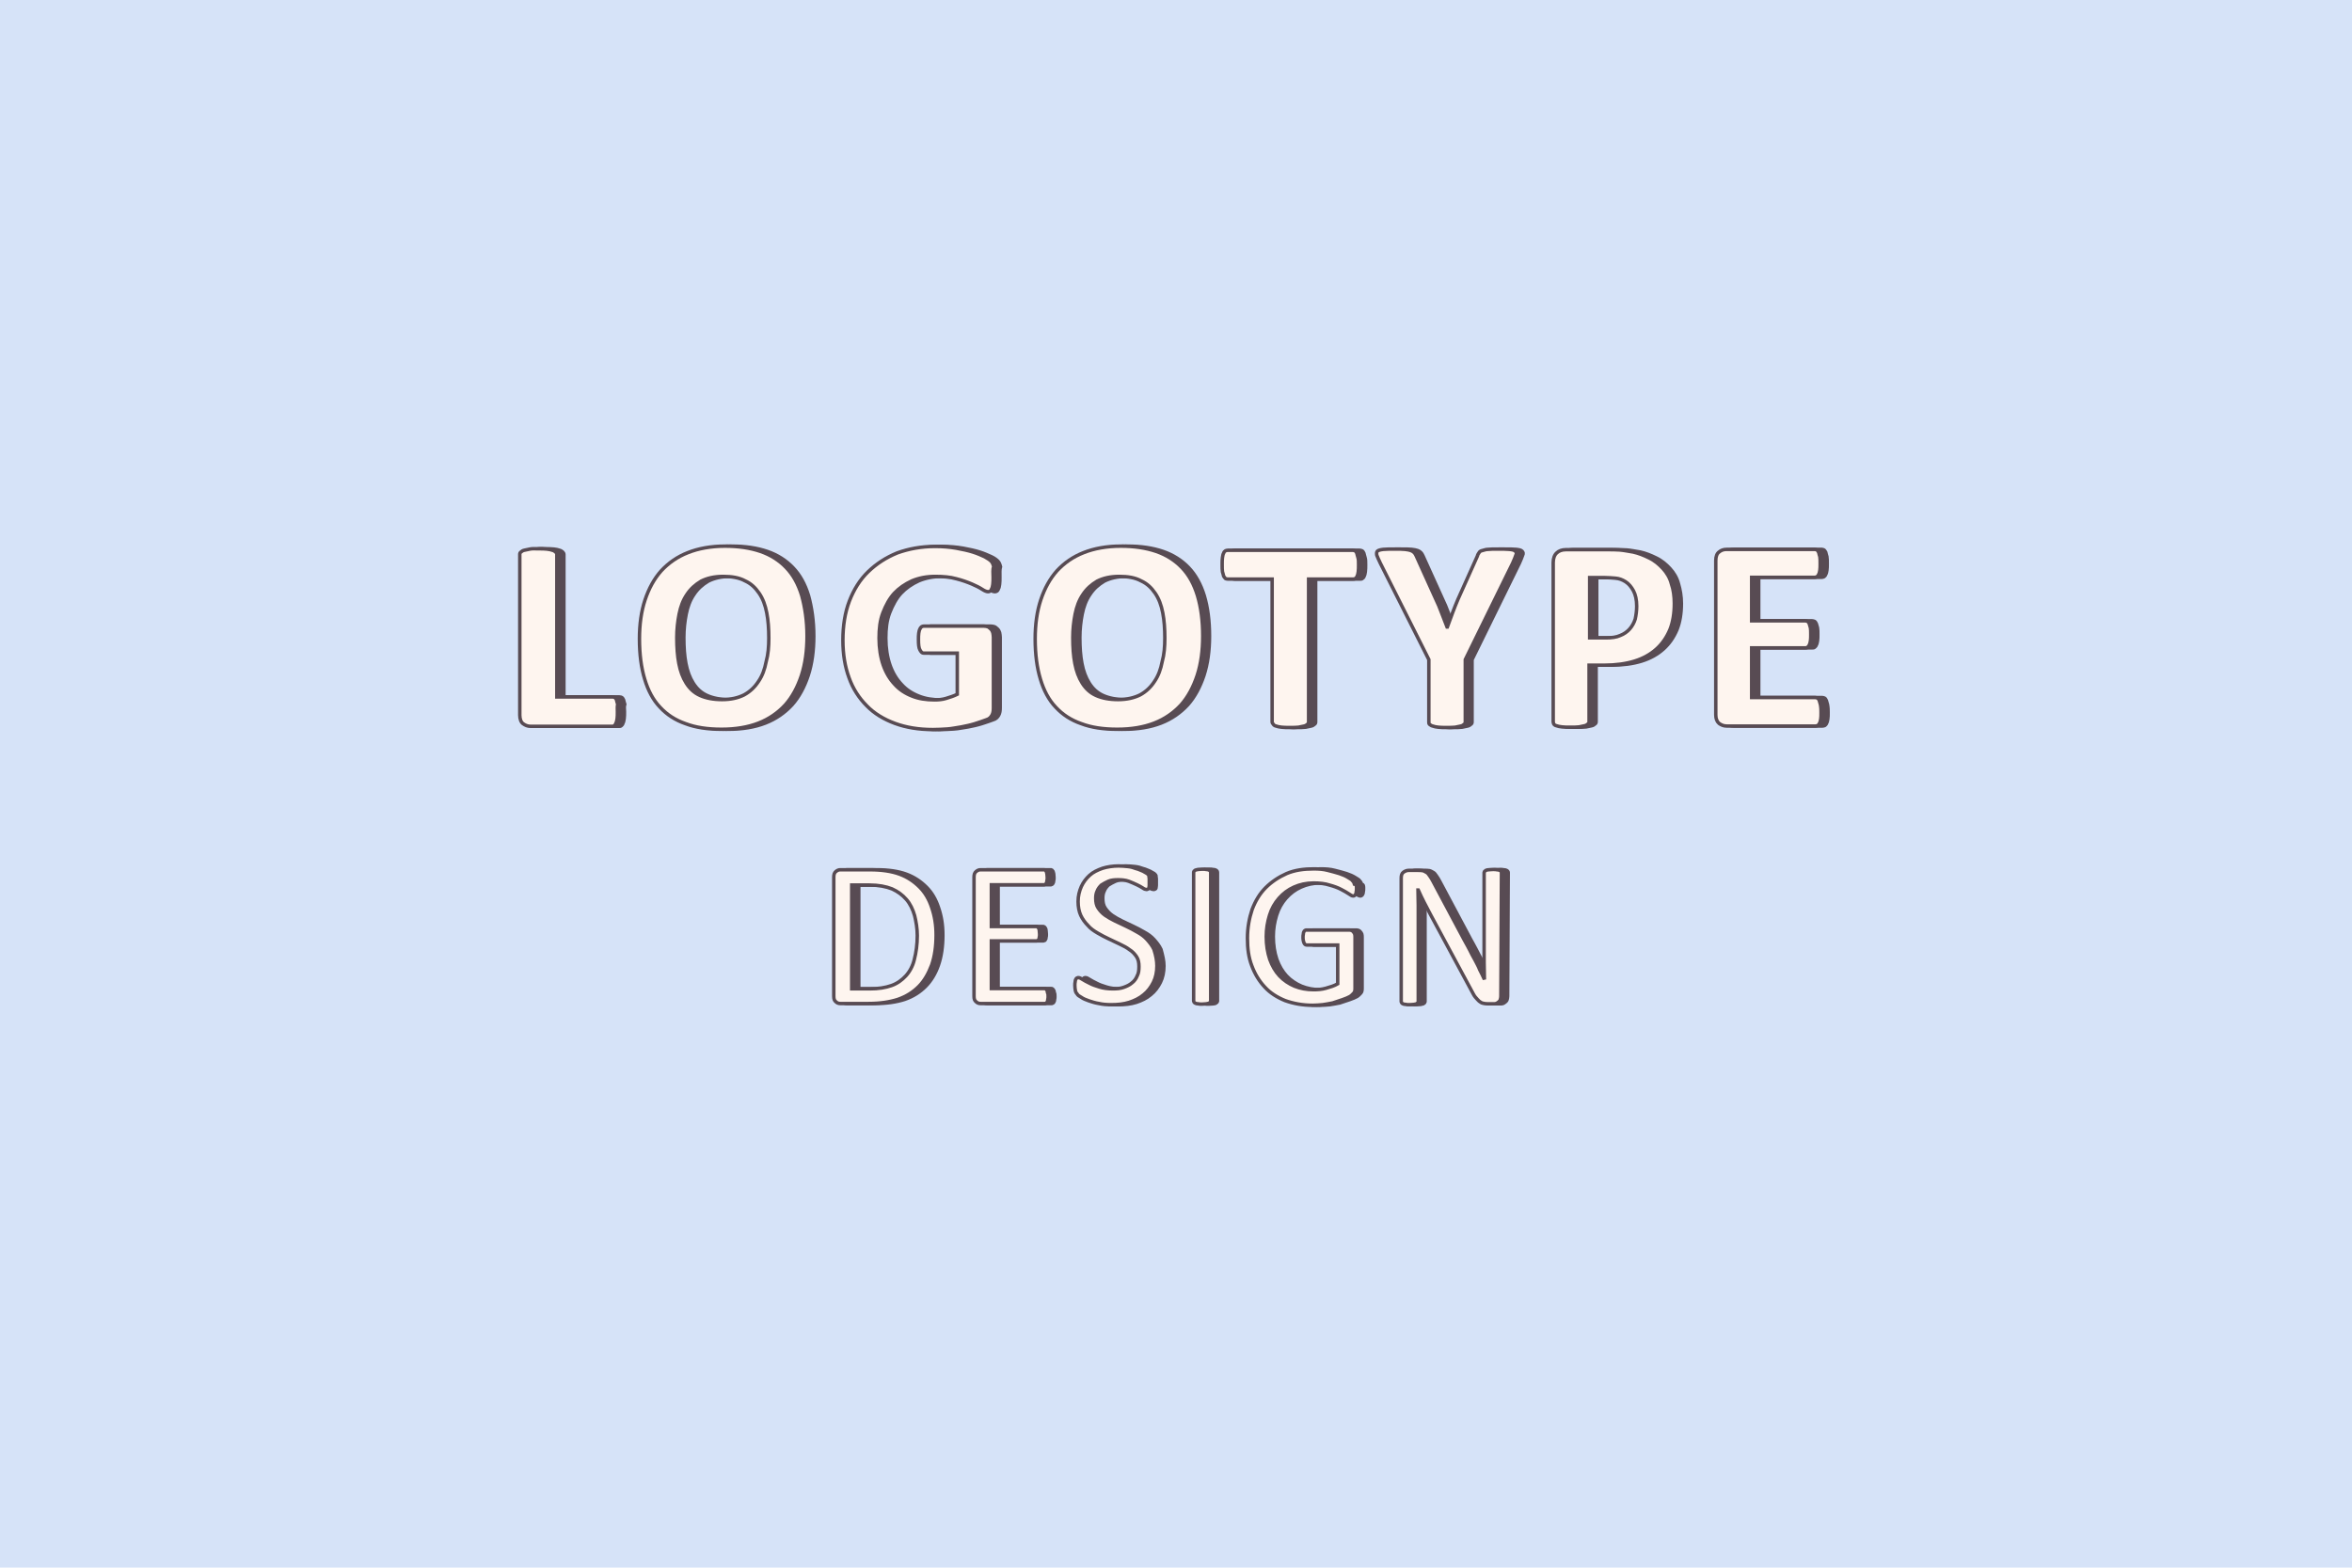 <?xml version="1.0" encoding="utf-8"?>
<!-- Generator: Adobe Illustrator 22.0.1, SVG Export Plug-In . SVG Version: 6.00 Build 0)  -->
<svg version="1.1" id="圖層_1" xmlns="http://www.w3.org/2000/svg" xmlns:xlink="http://www.w3.org/1999/xlink" x="0px" y="0px"
	 viewBox="0 0 800 533.3" style="enable-background:new 0 0 800 533.3;" xml:space="preserve">
<style type="text/css">
	.st0{fill:#D6E3F8;}
	.st1{enable-background:new    ;}
	.st2{fill:#584B53;}
	.st3{fill:none;stroke:#584B53;stroke-width:1.177;}
	.st4{fill:#FEF5EF;}
</style>
<g id="Group_323" transform="translate(-6675 -819)">
	<rect id="Rectangle_37" x="6675" y="819" class="st0" width="800" height="533.3"/>
	<g class="st1">
		<path class="st2" d="M6887.4,1061.1c0,0.9,0,1.8-0.1,2.4s-0.2,1.2-0.4,1.5c-0.1,0.5-0.4,0.7-0.6,0.9c-0.2,0.2-0.5,0.2-0.8,0.2
			h-27.6c-1.1,0-1.9-0.4-2.6-0.9s-1.1-1.6-1.1-2.9v-54.7c0-0.4,0.1-0.6,0.4-0.8c0.2-0.2,0.6-0.5,1.1-0.6s1.1-0.2,1.9-0.4
			s1.8-0.1,2.9-0.1c1.2,0,2.2,0,2.9,0.1c0.8,0.1,1.4,0.2,1.9,0.4c0.5,0.1,0.8,0.4,1.1,0.6c0.2,0.2,0.4,0.5,0.4,0.8v48.5h18.9
			c0.4,0,0.6,0.1,0.8,0.2c0.2,0.1,0.5,0.5,0.6,0.8c0.1,0.4,0.2,0.9,0.4,1.5C6887.2,1059.4,6887.4,1060.2,6887.4,1061.1z"/>
		<path class="st2" d="M6951.8,1035.4c0,4.9-0.6,9.4-1.9,13.4c-1.3,3.9-3.1,7.3-5.5,10c-2.5,2.7-5.5,4.8-9.1,6.2
			c-3.6,1.4-7.8,2.1-12.6,2.1c-4.7,0-8.8-0.6-12.2-1.9c-3.5-1.2-6.4-3.1-8.7-5.6c-2.4-2.5-4.1-5.8-5.2-9.5
			c-1.2-3.9-1.8-8.5-1.8-13.8c0-4.8,0.6-9.3,1.9-13.2s3.1-7.2,5.5-9.9c2.5-2.7,5.5-4.8,9.1-6.2c3.5-1.4,7.8-2.2,12.6-2.2
			c4.6,0,8.6,0.6,12.1,1.8s6.4,3.1,8.7,5.5c2.4,2.5,4.1,5.6,5.3,9.5C6951.1,1025.6,6951.8,1030.2,6951.8,1035.4z M6938.9,1036.1
			c0-3.2-0.2-6-0.7-8.6s-1.3-4.8-2.6-6.7c-1.3-1.9-2.8-3.3-4.8-4.2c-2-1.1-4.5-1.5-7.4-1.5c-3.1,0-5.5,0.6-7.5,1.6
			c-2,1.2-3.6,2.6-4.9,4.6c-1.3,1.9-2.1,4.1-2.6,6.6s-0.8,5.2-0.8,8c0,3.3,0.2,6.2,0.7,8.8c0.5,2.6,1.3,4.8,2.5,6.7
			c1.2,1.9,2.7,3.3,4.7,4.2c2,0.9,4.5,1.4,7.5,1.4s5.5-0.6,7.5-1.6c2-1.1,3.6-2.6,4.9-4.6c1.3-1.9,2.1-4.1,2.6-6.7
			C6938.6,1041.6,6938.9,1038.9,6938.9,1036.1z"/>
		<path class="st2" d="M7015.1,1015.4c0,0.9,0,1.6-0.1,2.4c-0.1,0.7-0.2,1.2-0.4,1.5c-0.1,0.4-0.4,0.7-0.5,0.8s-0.5,0.2-0.7,0.2
			c-0.4,0-1.1-0.2-2-0.8s-2.1-1.2-3.5-1.8s-3.3-1.3-5.3-1.8c-2.1-0.6-4.5-0.8-7.2-0.8c-2.9,0-5.5,0.5-7.9,1.5
			c-2.4,1.1-4.4,2.5-6,4.2s-2.9,4.1-3.9,6.7c-1,2.6-1.3,5.4-1.3,8.6c0,3.4,0.5,6.5,1.4,9.1s2.2,4.8,3.9,6.6c1.6,1.8,3.6,3.1,5.9,4
			c2.2,0.9,4.8,1.3,7.6,1.3c1.4,0,2.7-0.1,4-0.5s2.6-0.8,3.8-1.4v-14h-11.4c-0.6,0-0.9-0.4-1.3-1.1s-0.5-1.9-0.5-3.5
			c0-0.8,0-1.6,0.1-2.2c0.1-0.6,0.2-1.1,0.4-1.4c0.1-0.4,0.4-0.6,0.6-0.8c0.2-0.1,0.5-0.2,0.7-0.2h20.4c0.5,0,0.9,0.1,1.3,0.2
			c0.4,0.1,0.7,0.5,1.1,0.8c0.4,0.4,0.5,0.7,0.7,1.2c0.1,0.5,0.2,1.1,0.2,1.6v24c0,0.9-0.1,1.8-0.5,2.5s-0.9,1.3-2,1.6
			c-1.1,0.4-2.2,0.8-3.8,1.3s-3.1,0.8-4.6,1.1c-1.5,0.2-3.2,0.6-4.8,0.7c-1.6,0.1-3.3,0.2-4.9,0.2c-4.8,0-9.1-0.7-12.9-2.1
			s-7.1-3.4-9.6-6c-2.6-2.6-4.7-5.8-6-9.5c-1.4-3.8-2.1-8-2.1-12.8c0-4.9,0.7-9.4,2.2-13.3c1.5-3.9,3.6-7.3,6.4-10
			c2.7-2.7,6-4.8,9.9-6.4c3.9-1.4,8.1-2.2,12.9-2.2c2.6,0,4.9,0.2,7.2,0.6c2.2,0.4,4,0.8,5.6,1.3s2.9,1.1,4,1.6s1.8,1.1,2.2,1.5
			c0.5,0.5,0.7,1.1,0.9,1.9C7015,1012.7,7015.1,1013.9,7015.1,1015.4z"/>
		<path class="st2" d="M7086.4,1035.4c0,4.9-0.6,9.4-1.9,13.4c-1.3,3.9-3.1,7.3-5.5,10c-2.5,2.7-5.5,4.8-9.1,6.2
			c-3.6,1.4-7.8,2.1-12.6,2.1c-4.7,0-8.8-0.6-12.2-1.9c-3.5-1.2-6.4-3.1-8.7-5.6c-2.4-2.5-4.1-5.8-5.2-9.5
			c-1.2-3.9-1.8-8.5-1.8-13.8c0-4.8,0.6-9.3,1.9-13.2s3.1-7.2,5.5-9.9c2.5-2.7,5.5-4.8,9.1-6.2c3.5-1.4,7.8-2.2,12.6-2.2
			c4.6,0,8.6,0.6,12.1,1.8s6.4,3.1,8.7,5.5s4.1,5.6,5.3,9.5C7085.8,1025.6,7086.4,1030.2,7086.4,1035.4z M7073.6,1036.1
			c0-3.2-0.2-6-0.7-8.6s-1.3-4.8-2.6-6.7c-1.3-1.9-2.8-3.3-4.8-4.2c-2-1.1-4.5-1.5-7.4-1.5c-3.1,0-5.5,0.6-7.5,1.6
			c-2,1.2-3.6,2.6-4.9,4.6c-1.3,1.9-2.1,4.1-2.6,6.6s-0.8,5.2-0.8,8c0,3.3,0.2,6.2,0.7,8.8c0.5,2.6,1.3,4.8,2.5,6.7
			c1.2,1.9,2.7,3.3,4.7,4.2c2,0.9,4.5,1.4,7.5,1.4s5.5-0.6,7.5-1.6c2-1.1,3.6-2.6,4.9-4.6c1.3-1.9,2.1-4.1,2.6-6.7
			C7073.4,1041.6,7073.6,1038.9,7073.6,1036.1z"/>
		<path class="st2" d="M7139.5,1011.1c0,0.9,0,1.6-0.1,2.4c-0.1,0.6-0.2,1.2-0.4,1.5c-0.1,0.4-0.4,0.7-0.6,0.8
			c-0.2,0.2-0.5,0.2-0.8,0.2h-15.1v48.6c0,0.4-0.1,0.6-0.4,0.8c-0.2,0.2-0.6,0.5-1.1,0.6s-1.1,0.2-1.9,0.4c-0.8,0.1-1.8,0.1-2.9,0.1
			c-1.2,0-2.1,0-2.9-0.1s-1.4-0.2-1.9-0.4c-0.5-0.1-0.8-0.4-0.9-0.6c-0.2-0.2-0.4-0.5-0.4-0.8V1016H7095c-0.4,0-0.6-0.1-0.8-0.2
			c-0.2-0.2-0.4-0.5-0.6-0.8c-0.1-0.4-0.2-0.9-0.4-1.5c-0.1-0.6-0.1-1.4-0.1-2.4s0-1.8,0.1-2.4c0.1-0.7,0.2-1.2,0.4-1.5
			c0.1-0.4,0.4-0.7,0.6-0.8s0.5-0.2,0.8-0.2h42.5c0.2,0,0.6,0.1,0.8,0.2c0.2,0.1,0.5,0.5,0.6,0.8s0.2,0.9,0.4,1.5
			S7139.5,1010.1,7139.5,1011.1z"/>
		<path class="st2" d="M7175.7,1043.4v21.2c0,0.4-0.1,0.6-0.4,0.8c-0.2,0.2-0.6,0.5-1.1,0.6s-1.1,0.2-1.9,0.4
			c-0.8,0.1-1.8,0.1-2.9,0.1c-1.2,0-2.2,0-2.9-0.1c-0.8-0.1-1.4-0.2-1.9-0.4c-0.5-0.1-0.8-0.4-1.1-0.6c-0.2-0.2-0.2-0.5-0.2-0.8
			v-21.2l-16.5-32.8c-0.6-1.2-0.9-2-1.2-2.7c-0.1-0.6-0.1-1.1,0.2-1.4s1.1-0.5,2-0.6s2.4-0.1,4-0.1c1.4,0,2.6,0,3.4,0.1
			s1.5,0.2,2,0.4s0.8,0.4,1.1,0.7c0.2,0.2,0.5,0.6,0.7,1.1l6.7,14.8c0.7,1.4,1.3,2.9,1.9,4.5c0.6,1.5,1.3,3.3,1.9,4.9h0.1
			c0.6-1.6,1.2-3.3,1.8-4.9c0.6-1.6,1.2-3.1,1.8-4.5l6.6-14.7c0.1-0.5,0.4-0.9,0.6-1.2c0.2-0.4,0.6-0.6,1.1-0.7
			c0.5-0.1,1.1-0.4,1.9-0.4c0.8-0.1,1.9-0.1,3.2-0.1c1.8,0,3.2,0,4.1,0.1s1.6,0.2,2,0.6c0.4,0.4,0.5,0.8,0.2,1.4
			c-0.2,0.7-0.6,1.5-1.1,2.7L7175.7,1043.4z"/>
		<path class="st2" d="M7246.9,1024.3c0,3.4-0.5,6.4-1.5,8.9c-1.1,2.6-2.6,4.8-4.6,6.6c-2,1.8-4.5,3.2-7.4,4.1s-6.4,1.4-10.4,1.4
			h-5.1v19.2c0,0.4-0.1,0.6-0.4,0.8c-0.2,0.2-0.6,0.5-1.1,0.6s-1.1,0.2-1.9,0.4c-0.8,0.1-1.8,0.1-2.9,0.1c-1.2,0-2.1,0-2.9-0.1
			s-1.4-0.2-1.9-0.4c-0.5-0.1-0.8-0.4-0.9-0.6s-0.2-0.5-0.2-0.8v-54.1c0-1.4,0.4-2.6,1.2-3.3c0.7-0.7,1.8-1.1,3.1-1.1h14.2
			c1.4,0,2.8,0,4.1,0.1c1.3,0.1,2.8,0.4,4.6,0.7c1.8,0.4,3.6,1.1,5.4,2c1.9,0.9,3.4,2.2,4.7,3.6c1.3,1.4,2.4,3.2,2.9,5.2
			C7246.5,1019.6,7246.9,1021.9,7246.9,1024.3z M7234.1,1025.2c0-2.1-0.4-3.9-1.1-5.2s-1.6-2.4-2.7-3.1c-1.1-0.7-2.2-1.1-3.4-1.2
			c-1.2-0.1-2.5-0.2-3.6-0.2h-5.2v20.5h5.5c2,0,3.6-0.2,4.9-0.8c1.3-0.5,2.4-1.3,3.2-2.2c0.8-0.9,1.5-2.1,1.9-3.4
			C7233.8,1028.2,7234.1,1026.7,7234.1,1025.2z"/>
		<path class="st2" d="M7296.8,1061.4c0,0.9,0,1.6-0.1,2.2s-0.2,1.1-0.4,1.4c-0.1,0.4-0.4,0.6-0.6,0.8c-0.2,0.1-0.5,0.2-0.8,0.2
			h-30.2c-1.1,0-1.9-0.4-2.6-0.9s-1.1-1.6-1.1-2.9v-52.5c0-1.4,0.4-2.4,1.1-2.9s1.5-0.9,2.6-0.9h30c0.2,0,0.5,0.1,0.7,0.2
			c0.2,0.1,0.4,0.5,0.6,0.8c0.1,0.4,0.2,0.9,0.4,1.5c0.1,0.6,0.1,1.4,0.1,2.4c0,0.8,0,1.6-0.1,2.2c-0.1,0.6-0.2,1.1-0.4,1.4
			c-0.1,0.4-0.4,0.6-0.6,0.8c-0.2,0.1-0.5,0.2-0.7,0.2h-21.5v14.8h18.2c0.2,0,0.6,0.1,0.8,0.2c0.2,0.1,0.5,0.5,0.6,0.8
			c0.1,0.4,0.2,0.8,0.4,1.4c0.1,0.6,0.1,1.3,0.1,2.2s0,1.6-0.1,2.2c-0.1,0.6-0.2,1.1-0.4,1.4c-0.1,0.4-0.4,0.6-0.6,0.8
			c-0.2,0.2-0.5,0.2-0.8,0.2h-18.2v16.9h21.6c0.2,0,0.6,0.1,0.8,0.2c0.2,0.1,0.5,0.5,0.6,0.8c0.1,0.4,0.2,0.8,0.4,1.4
			C7296.8,1059.8,7296.8,1060.6,7296.8,1061.4z"/>
	</g>
	<g class="st1">
		<path class="st3" d="M6887.4,1061.1c0,0.9,0,1.8-0.1,2.4s-0.2,1.2-0.4,1.5c-0.1,0.5-0.4,0.7-0.6,0.9c-0.2,0.2-0.5,0.2-0.8,0.2
			h-27.6c-1.1,0-1.9-0.4-2.6-0.9s-1.1-1.6-1.1-2.9v-54.7c0-0.4,0.1-0.6,0.4-0.8c0.2-0.2,0.6-0.5,1.1-0.6s1.1-0.2,1.9-0.4
			s1.8-0.1,2.9-0.1c1.2,0,2.2,0,2.9,0.1c0.8,0.1,1.4,0.2,1.9,0.4c0.5,0.1,0.8,0.4,1.1,0.6c0.2,0.2,0.4,0.5,0.4,0.8v48.5h18.9
			c0.4,0,0.6,0.1,0.8,0.2c0.2,0.1,0.5,0.5,0.6,0.8c0.1,0.4,0.2,0.9,0.4,1.5C6887.2,1059.4,6887.4,1060.2,6887.4,1061.1z"/>
		<path class="st3" d="M6951.8,1035.4c0,4.9-0.6,9.4-1.9,13.4c-1.3,3.9-3.1,7.3-5.5,10c-2.5,2.7-5.5,4.8-9.1,6.2
			c-3.6,1.4-7.8,2.1-12.6,2.1c-4.7,0-8.8-0.6-12.2-1.9c-3.5-1.2-6.4-3.1-8.7-5.6c-2.4-2.5-4.1-5.8-5.2-9.5
			c-1.2-3.9-1.8-8.5-1.8-13.8c0-4.8,0.6-9.3,1.9-13.2s3.1-7.2,5.5-9.9c2.5-2.7,5.5-4.8,9.1-6.2c3.5-1.4,7.8-2.2,12.6-2.2
			c4.6,0,8.6,0.6,12.1,1.8s6.4,3.1,8.7,5.5c2.4,2.5,4.1,5.6,5.3,9.5C6951.1,1025.6,6951.8,1030.2,6951.8,1035.4z M6938.9,1036.1
			c0-3.2-0.2-6-0.7-8.6s-1.3-4.8-2.6-6.7c-1.3-1.9-2.8-3.3-4.8-4.2c-2-1.1-4.5-1.5-7.4-1.5c-3.1,0-5.5,0.6-7.5,1.6
			c-2,1.2-3.6,2.6-4.9,4.6c-1.3,1.9-2.1,4.1-2.6,6.6s-0.8,5.2-0.8,8c0,3.3,0.2,6.2,0.7,8.8c0.5,2.6,1.3,4.8,2.5,6.7
			c1.2,1.9,2.7,3.3,4.7,4.2c2,0.9,4.5,1.4,7.5,1.4s5.5-0.6,7.5-1.6c2-1.1,3.6-2.6,4.9-4.6c1.3-1.9,2.1-4.1,2.6-6.7
			C6938.6,1041.6,6938.9,1038.9,6938.9,1036.1z"/>
		<path class="st3" d="M7015.1,1015.4c0,0.9,0,1.6-0.1,2.4c-0.1,0.7-0.2,1.2-0.4,1.5c-0.1,0.4-0.4,0.7-0.5,0.8s-0.5,0.2-0.7,0.2
			c-0.4,0-1.1-0.2-2-0.8s-2.1-1.2-3.5-1.8s-3.3-1.3-5.3-1.8c-2.1-0.6-4.5-0.8-7.2-0.8c-2.9,0-5.5,0.5-7.9,1.5
			c-2.4,1.1-4.4,2.5-6,4.2s-2.9,4.1-3.9,6.7c-1,2.6-1.3,5.4-1.3,8.6c0,3.4,0.5,6.5,1.4,9.1s2.2,4.8,3.9,6.6c1.6,1.8,3.6,3.1,5.9,4
			c2.2,0.9,4.8,1.3,7.6,1.3c1.4,0,2.7-0.1,4-0.5s2.6-0.8,3.8-1.4v-14h-11.4c-0.6,0-0.9-0.4-1.3-1.1s-0.5-1.9-0.5-3.5
			c0-0.8,0-1.6,0.1-2.2c0.1-0.6,0.2-1.1,0.4-1.4c0.1-0.4,0.4-0.6,0.6-0.8c0.2-0.1,0.5-0.2,0.7-0.2h20.4c0.5,0,0.9,0.1,1.3,0.2
			c0.4,0.1,0.7,0.5,1.1,0.8c0.4,0.4,0.5,0.7,0.7,1.2c0.1,0.5,0.2,1.1,0.2,1.6v24c0,0.9-0.1,1.8-0.5,2.5s-0.9,1.3-2,1.6
			c-1.1,0.4-2.2,0.8-3.8,1.3s-3.1,0.8-4.6,1.1c-1.5,0.2-3.2,0.6-4.8,0.7c-1.6,0.1-3.3,0.2-4.9,0.2c-4.8,0-9.1-0.7-12.9-2.1
			s-7.1-3.4-9.6-6c-2.6-2.6-4.7-5.8-6-9.5c-1.4-3.8-2.1-8-2.1-12.8c0-4.9,0.7-9.4,2.2-13.3c1.5-3.9,3.6-7.3,6.4-10
			c2.7-2.7,6-4.8,9.9-6.4c3.9-1.4,8.1-2.2,12.9-2.2c2.6,0,4.9,0.2,7.2,0.6c2.2,0.4,4,0.8,5.6,1.3s2.9,1.1,4,1.6s1.8,1.1,2.2,1.5
			c0.5,0.5,0.7,1.1,0.9,1.9C7015,1012.7,7015.1,1013.9,7015.1,1015.4z"/>
		<path class="st3" d="M7086.4,1035.4c0,4.9-0.6,9.4-1.9,13.4c-1.3,3.9-3.1,7.3-5.5,10c-2.5,2.7-5.5,4.8-9.1,6.2
			c-3.6,1.4-7.8,2.1-12.6,2.1c-4.7,0-8.8-0.6-12.2-1.9c-3.5-1.2-6.4-3.1-8.7-5.6c-2.4-2.5-4.1-5.8-5.2-9.5
			c-1.2-3.9-1.8-8.5-1.8-13.8c0-4.8,0.6-9.3,1.9-13.2s3.1-7.2,5.5-9.9c2.5-2.7,5.5-4.8,9.1-6.2c3.5-1.4,7.8-2.2,12.6-2.2
			c4.6,0,8.6,0.6,12.1,1.8s6.4,3.1,8.7,5.5s4.1,5.6,5.3,9.5C7085.8,1025.6,7086.4,1030.2,7086.4,1035.4z M7073.6,1036.1
			c0-3.2-0.2-6-0.7-8.6s-1.3-4.8-2.6-6.7c-1.3-1.9-2.8-3.3-4.8-4.2c-2-1.1-4.5-1.5-7.4-1.5c-3.1,0-5.5,0.6-7.5,1.6
			c-2,1.2-3.6,2.6-4.9,4.6c-1.3,1.9-2.1,4.1-2.6,6.6s-0.8,5.2-0.8,8c0,3.3,0.2,6.2,0.7,8.8c0.5,2.6,1.3,4.8,2.5,6.7
			c1.2,1.9,2.7,3.3,4.7,4.2c2,0.9,4.5,1.4,7.5,1.4s5.5-0.6,7.5-1.6c2-1.1,3.6-2.6,4.9-4.6c1.3-1.9,2.1-4.1,2.6-6.7
			C7073.4,1041.6,7073.6,1038.9,7073.6,1036.1z"/>
		<path class="st3" d="M7139.5,1011.1c0,0.9,0,1.6-0.1,2.4c-0.1,0.6-0.2,1.2-0.4,1.5c-0.1,0.4-0.4,0.7-0.6,0.8
			c-0.2,0.2-0.5,0.2-0.8,0.2h-15.1v48.6c0,0.4-0.1,0.6-0.4,0.8c-0.2,0.2-0.6,0.5-1.1,0.6s-1.1,0.2-1.9,0.4c-0.8,0.1-1.8,0.1-2.9,0.1
			c-1.2,0-2.1,0-2.9-0.1s-1.4-0.2-1.9-0.4c-0.5-0.1-0.8-0.4-0.9-0.6c-0.2-0.2-0.4-0.5-0.4-0.8V1016H7095c-0.4,0-0.6-0.1-0.8-0.2
			c-0.2-0.2-0.4-0.5-0.6-0.8c-0.1-0.4-0.2-0.9-0.4-1.5c-0.1-0.6-0.1-1.4-0.1-2.4s0-1.8,0.1-2.4c0.1-0.7,0.2-1.2,0.4-1.5
			c0.1-0.4,0.4-0.7,0.6-0.8s0.5-0.2,0.8-0.2h42.5c0.2,0,0.6,0.1,0.8,0.2c0.2,0.1,0.5,0.5,0.6,0.8s0.2,0.9,0.4,1.5
			S7139.5,1010.1,7139.5,1011.1z"/>
		<path class="st3" d="M7175.7,1043.4v21.2c0,0.4-0.1,0.6-0.4,0.8c-0.2,0.2-0.6,0.5-1.1,0.6s-1.1,0.2-1.9,0.4
			c-0.8,0.1-1.8,0.1-2.9,0.1c-1.2,0-2.2,0-2.9-0.1c-0.8-0.1-1.4-0.2-1.9-0.4c-0.5-0.1-0.8-0.4-1.1-0.6c-0.2-0.2-0.2-0.5-0.2-0.8
			v-21.2l-16.5-32.8c-0.6-1.2-0.9-2-1.2-2.7c-0.1-0.6-0.1-1.1,0.2-1.4s1.1-0.5,2-0.6s2.4-0.1,4-0.1c1.4,0,2.6,0,3.4,0.1
			s1.5,0.2,2,0.4s0.8,0.4,1.1,0.7c0.2,0.2,0.5,0.6,0.7,1.1l6.7,14.8c0.7,1.4,1.3,2.9,1.9,4.5c0.6,1.5,1.3,3.3,1.9,4.9h0.1
			c0.6-1.6,1.2-3.3,1.8-4.9c0.6-1.6,1.2-3.1,1.8-4.5l6.6-14.7c0.1-0.5,0.4-0.9,0.6-1.2c0.2-0.4,0.6-0.6,1.1-0.7
			c0.5-0.1,1.1-0.4,1.9-0.4c0.8-0.1,1.9-0.1,3.2-0.1c1.8,0,3.2,0,4.1,0.1s1.6,0.2,2,0.6c0.4,0.4,0.5,0.8,0.2,1.4
			c-0.2,0.7-0.6,1.5-1.1,2.7L7175.7,1043.4z"/>
		<path class="st3" d="M7246.9,1024.3c0,3.4-0.5,6.4-1.5,8.9c-1.1,2.6-2.6,4.8-4.6,6.6c-2,1.8-4.5,3.2-7.4,4.1s-6.4,1.4-10.4,1.4
			h-5.1v19.2c0,0.4-0.1,0.6-0.4,0.8c-0.2,0.2-0.6,0.5-1.1,0.6s-1.1,0.2-1.9,0.4c-0.8,0.1-1.8,0.1-2.9,0.1c-1.2,0-2.1,0-2.9-0.1
			s-1.4-0.2-1.9-0.4c-0.5-0.1-0.8-0.4-0.9-0.6s-0.2-0.5-0.2-0.8v-54.1c0-1.4,0.4-2.6,1.2-3.3c0.7-0.7,1.8-1.1,3.1-1.1h14.2
			c1.4,0,2.8,0,4.1,0.1c1.3,0.1,2.8,0.4,4.6,0.7c1.8,0.4,3.6,1.1,5.4,2c1.9,0.9,3.4,2.2,4.7,3.6c1.3,1.4,2.4,3.2,2.9,5.2
			C7246.5,1019.6,7246.9,1021.9,7246.9,1024.3z M7234.1,1025.2c0-2.1-0.4-3.9-1.1-5.2s-1.6-2.4-2.7-3.1c-1.1-0.7-2.2-1.1-3.4-1.2
			c-1.2-0.1-2.5-0.2-3.6-0.2h-5.2v20.5h5.5c2,0,3.6-0.2,4.9-0.8c1.3-0.5,2.4-1.3,3.2-2.2c0.8-0.9,1.5-2.1,1.9-3.4
			C7233.8,1028.2,7234.1,1026.7,7234.1,1025.2z"/>
		<path class="st3" d="M7296.8,1061.4c0,0.9,0,1.6-0.1,2.2s-0.2,1.1-0.4,1.4c-0.1,0.4-0.4,0.6-0.6,0.8c-0.2,0.1-0.5,0.2-0.8,0.2
			h-30.2c-1.1,0-1.9-0.4-2.6-0.9s-1.1-1.6-1.1-2.9v-52.5c0-1.4,0.4-2.4,1.1-2.9s1.5-0.9,2.6-0.9h30c0.2,0,0.5,0.1,0.7,0.2
			c0.2,0.1,0.4,0.5,0.6,0.8c0.1,0.4,0.2,0.9,0.4,1.5c0.1,0.6,0.1,1.4,0.1,2.4c0,0.8,0,1.6-0.1,2.2c-0.1,0.6-0.2,1.1-0.4,1.4
			c-0.1,0.4-0.4,0.6-0.6,0.8c-0.2,0.1-0.5,0.2-0.7,0.2h-21.5v14.8h18.2c0.2,0,0.6,0.1,0.8,0.2c0.2,0.1,0.5,0.5,0.6,0.8
			c0.1,0.4,0.2,0.8,0.4,1.4c0.1,0.6,0.1,1.3,0.1,2.2s0,1.6-0.1,2.2c-0.1,0.6-0.2,1.1-0.4,1.4c-0.1,0.4-0.4,0.6-0.6,0.8
			c-0.2,0.2-0.5,0.2-0.8,0.2h-18.2v16.9h21.6c0.2,0,0.6,0.1,0.8,0.2c0.2,0.1,0.5,0.5,0.6,0.8c0.1,0.4,0.2,0.8,0.4,1.4
			C7296.8,1059.8,7296.8,1060.6,7296.8,1061.4z"/>
	</g>
	<g class="st1">
		<path class="st2" d="M6995.7,1137.1c0,3.9-0.5,7.3-1.5,10.2s-2.5,5.4-4.4,7.3s-4.2,3.4-7.1,4.4c-2.8,0.9-6.1,1.4-10,1.4h-9.6
			c-0.6,0-1.1-0.2-1.5-0.6c-0.5-0.4-0.7-0.9-0.7-1.9v-40.5c0-0.9,0.2-1.5,0.7-1.9s0.9-0.6,1.5-0.6h10.2c3.9,0,7.3,0.5,10,1.5
			s4.9,2.5,6.8,4.4s3.2,4.2,4.1,6.9C6995.2,1130.6,6995.7,1133.6,6995.7,1137.1z M6989.4,1137.3c0-2.5-0.4-4.7-0.9-6.8
			c-0.6-2.1-1.5-4-2.8-5.5s-2.9-2.7-4.9-3.6c-2-0.8-4.6-1.3-7.6-1.3h-6.1v35.3h6.2c2.9,0,5.3-0.4,7.3-1.1s3.6-1.9,4.9-3.3
			s2.4-3.4,2.9-5.6C6989,1143.1,6989.4,1140.3,6989.4,1137.3z"/>
		<path class="st2" d="M7033.8,1157.9c0,0.5,0,0.8-0.1,1.1c0,0.4-0.1,0.6-0.2,0.8s-0.2,0.4-0.4,0.5c-0.1,0.1-0.4,0.1-0.5,0.1h-21.8
			c-0.6,0-1.1-0.2-1.5-0.6c-0.5-0.4-0.7-0.9-0.7-1.9v-40.5c0-0.9,0.2-1.5,0.7-1.9s0.9-0.6,1.5-0.6h21.5c0.2,0,0.4,0,0.5,0.1
			s0.2,0.2,0.4,0.5c0.1,0.2,0.1,0.5,0.2,0.8c0,0.4,0.1,0.7,0.1,1.2s0,0.8-0.1,1.1c0,0.4-0.1,0.6-0.2,0.8s-0.2,0.4-0.4,0.5
			c-0.1,0.1-0.4,0.1-0.5,0.1h-17.8v14.2h15.2c0.2,0,0.4,0,0.5,0.1s0.2,0.2,0.4,0.5c0.1,0.2,0.2,0.5,0.2,0.8c0,0.4,0.1,0.7,0.1,1.2
			s0,0.8-0.1,1.1c0,0.4-0.1,0.6-0.2,0.7c-0.1,0.2-0.2,0.4-0.4,0.4c-0.1,0.1-0.4,0.1-0.5,0.1h-15.2v16.2h18c0.2,0,0.4,0,0.5,0.1
			s0.2,0.2,0.4,0.5c0.1,0.2,0.2,0.5,0.2,0.8C7033.8,1157.1,7033.8,1157.4,7033.8,1157.9z"/>
		<path class="st2" d="M7070.9,1147.6c0,2.1-0.4,4-1.2,5.6s-1.9,3.1-3.3,4.2c-1.4,1.2-3.1,2-4.9,2.6c-1.9,0.6-3.9,0.8-6.1,0.8
			c-1.5,0-2.9-0.1-4.2-0.4c-1.3-0.2-2.5-0.6-3.4-0.9c-1.1-0.4-1.9-0.7-2.6-1.2c-0.7-0.4-1.2-0.7-1.4-1.1c-0.2-0.2-0.5-0.6-0.6-1.1
			s-0.2-1.1-0.2-1.8c0-0.5,0-0.9,0.1-1.3c0-0.4,0.1-0.6,0.2-0.8s0.2-0.4,0.4-0.5c0.1-0.1,0.4-0.1,0.5-0.1c0.4,0,0.8,0.2,1.4,0.6
			s1.4,0.8,2.4,1.3c0.9,0.5,2.1,0.9,3.4,1.3s2.8,0.6,4.6,0.6c1.3,0,2.5-0.1,3.6-0.5s2-0.8,2.8-1.5c0.8-0.6,1.4-1.4,1.8-2.4
			c0.5-0.9,0.6-2,0.6-3.2c0-1.3-0.2-2.4-0.8-3.3c-0.6-0.9-1.4-1.8-2.4-2.4c-0.9-0.7-2-1.3-3.3-1.9c-1.2-0.6-2.5-1.2-3.8-1.8
			s-2.6-1.3-3.8-2c-1.2-0.7-2.4-1.5-3.3-2.6c-0.9-0.9-1.8-2.1-2.4-3.4s-0.9-2.9-0.9-4.7c0-1.9,0.4-3.5,1.1-5.1
			c0.7-1.5,1.6-2.7,2.8-3.8c1.2-1.1,2.7-1.8,4.4-2.4c1.6-0.5,3.5-0.8,5.5-0.8c1.1,0,2,0.1,3.1,0.2s2,0.4,2.8,0.7
			c0.9,0.2,1.6,0.6,2.4,0.9c0.7,0.4,1.2,0.7,1.4,0.8c0.2,0.2,0.4,0.4,0.5,0.5s0.1,0.2,0.1,0.5c0,0.2,0.1,0.5,0.1,0.7s0,0.6,0,1.1
			s0,0.8,0,1.2s-0.1,0.6-0.1,0.8s-0.1,0.4-0.4,0.5c-0.1,0.1-0.2,0.1-0.5,0.1c-0.2,0-0.7-0.1-1.2-0.5c-0.6-0.4-1.2-0.7-2-1.1
			s-1.8-0.8-2.8-1.2c-1.1-0.4-2.4-0.5-3.6-0.5s-2.4,0.1-3.3,0.5s-1.6,0.8-2.4,1.3c-0.6,0.6-1.1,1.2-1.4,2c-0.4,0.8-0.5,1.6-0.5,2.5
			c0,1.3,0.2,2.4,0.8,3.3c0.6,0.9,1.4,1.8,2.4,2.5s2.1,1.3,3.3,1.9c1.3,0.6,2.5,1.2,3.8,1.8c1.3,0.6,2.6,1.3,3.8,2
			c1.3,0.7,2.4,1.5,3.3,2.5s1.8,2.1,2.4,3.4C7070.5,1144.2,7070.9,1145.9,7070.9,1147.6z"/>
		<path class="st2" d="M7089.1,1159.4c0,0.2,0,0.4-0.1,0.5s-0.2,0.2-0.5,0.4s-0.6,0.1-0.9,0.2c-0.4,0-0.8,0.1-1.4,0.1
			s-1.1,0-1.4-0.1c-0.4,0-0.7-0.1-0.9-0.2c-0.2-0.1-0.4-0.2-0.5-0.4c-0.1-0.1-0.1-0.4-0.1-0.5v-43.5c0-0.2,0-0.4,0.1-0.5
			s0.2-0.2,0.5-0.4c0.2-0.1,0.6-0.1,0.9-0.2c0.4,0,0.8-0.1,1.4-0.1s1.1,0,1.4,0.1c0.4,0,0.7,0.1,0.9,0.2c0.2,0.1,0.4,0.2,0.5,0.4
			s0.1,0.4,0.1,0.5V1159.4z"/>
		<path class="st2" d="M7138.8,1121.2c0,0.5,0,0.8-0.1,1.2c0,0.4-0.1,0.6-0.2,0.8s-0.2,0.4-0.4,0.5c-0.1,0.1-0.2,0.1-0.5,0.1
			c-0.2,0-0.7-0.2-1.4-0.7c-0.7-0.5-1.5-0.9-2.6-1.5s-2.5-1.1-4-1.5c-1.5-0.5-3.3-0.7-5.4-0.7c-2.5,0-4.7,0.5-6.7,1.4
			s-3.6,2.1-5.1,3.8c-1.4,1.6-2.5,3.5-3.2,5.8s-1.1,4.6-1.1,7.2c0,2.9,0.4,5.4,1.2,7.8c0.8,2.2,1.9,4.1,3.3,5.6s3.2,2.7,5.1,3.5
			c2,0.8,4.1,1.2,6.5,1.2c1.4,0,2.8-0.1,4.2-0.5s2.8-0.8,4-1.5v-13.2h-10.5c-0.4,0-0.7-0.2-0.9-0.6c-0.2-0.4-0.4-1.1-0.4-1.9
			c0-0.5,0-0.8,0.1-1.2c0-0.4,0.1-0.6,0.2-0.8s0.2-0.4,0.4-0.5c0.1-0.1,0.4-0.1,0.5-0.1h14.4c0.2,0,0.5,0,0.8,0.1
			c0.2,0.1,0.5,0.2,0.7,0.5c0.2,0.2,0.4,0.5,0.5,0.8c0.1,0.4,0.1,0.7,0.1,1.2v17.3c0,0.6-0.1,1.2-0.4,1.5s-0.7,0.8-1.3,1.2
			c-0.7,0.4-1.5,0.7-2.6,1.1s-2.2,0.7-3.3,1.1c-1.2,0.2-2.4,0.5-3.4,0.6c-1.1,0.1-2.4,0.2-3.4,0.2c-3.5,0-6.6-0.6-9.4-1.6
			c-2.7-1.1-5.1-2.6-6.9-4.6c-1.9-2-3.4-4.5-4.4-7.2c-1.1-2.8-1.5-5.9-1.5-9.4c0-3.6,0.6-6.8,1.6-9.8s2.6-5.4,4.6-7.4
			s4.4-3.6,7.1-4.8c2.8-1.2,5.9-1.6,9.2-1.6c1.8,0,3.3,0.1,4.8,0.5s2.8,0.7,4,1.1s2.1,0.8,2.9,1.3s1.4,0.8,1.6,1.2
			c0.4,0.4,0.5,0.7,0.6,1.1C7138.8,1119.9,7138.8,1120.5,7138.8,1121.2z"/>
		<path class="st2" d="M7187.8,1157.9c0,0.5-0.1,0.8-0.2,1.2c-0.1,0.4-0.4,0.6-0.6,0.8c-0.2,0.2-0.6,0.4-0.8,0.5
			c-0.4,0.1-0.6,0.1-0.9,0.1h-2c-0.6,0-1.2-0.1-1.6-0.2c-0.5-0.1-0.9-0.4-1.3-0.7c-0.4-0.4-0.8-0.8-1.3-1.4s-0.8-1.3-1.3-2.2
			l-13.9-25.8c-0.7-1.3-1.4-2.7-2.2-4.2c-0.7-1.4-1.4-2.8-2-4.2h-0.1c0,1.6,0.1,3.4,0.1,5.2c0,1.8,0,3.5,0,5.2v27.4
			c0,0.1,0,0.4-0.1,0.5s-0.2,0.2-0.5,0.4c-0.2,0.1-0.6,0.1-0.9,0.2c-0.4,0-0.8,0.1-1.4,0.1s-1.1,0-1.4-0.1c-0.4,0-0.7-0.1-0.9-0.2
			c-0.2-0.1-0.4-0.2-0.5-0.4c-0.1-0.1-0.1-0.4-0.1-0.5v-41.9c0-0.9,0.2-1.6,0.8-2c0.6-0.4,1.1-0.6,1.8-0.6h2.9c0.7,0,1.3,0,1.8,0.1
			s0.9,0.4,1.3,0.6s0.7,0.6,1.1,1.2c0.4,0.5,0.7,1.1,1.1,1.8l10.6,19.9c0.7,1.2,1.3,2.4,1.9,3.5s1.2,2.4,1.8,3.4
			c0.6,1.2,1.2,2.2,1.6,3.3c0.6,1.1,1.1,2.2,1.6,3.3l0,0c0-1.9-0.1-3.8-0.1-5.8s0-3.9,0-5.8V1116c0-0.1,0-0.4,0.1-0.5
			s0.2-0.2,0.5-0.4s0.6-0.2,0.9-0.2c0.4,0,0.8-0.1,1.5-0.1c0.6,0,1.1,0,1.4,0.1c0.4,0,0.7,0.1,0.9,0.2c0.2,0.1,0.4,0.2,0.5,0.4
			c0.1,0.1,0.1,0.2,0.1,0.5L7187.8,1157.9L7187.8,1157.9z"/>
	</g>
	<g class="st1">
		<path class="st3" d="M6995.7,1137.1c0,3.9-0.5,7.3-1.5,10.2s-2.5,5.4-4.4,7.3s-4.2,3.4-7.1,4.4c-2.8,0.9-6.1,1.4-10,1.4h-9.6
			c-0.6,0-1.1-0.2-1.5-0.6c-0.5-0.4-0.7-0.9-0.7-1.9v-40.5c0-0.9,0.2-1.5,0.7-1.9s0.9-0.6,1.5-0.6h10.2c3.9,0,7.3,0.5,10,1.5
			s4.9,2.5,6.8,4.4s3.2,4.2,4.1,6.9C6995.2,1130.6,6995.7,1133.6,6995.7,1137.1z M6989.4,1137.3c0-2.5-0.4-4.7-0.9-6.8
			c-0.6-2.1-1.5-4-2.8-5.5s-2.9-2.7-4.9-3.6c-2-0.8-4.6-1.3-7.6-1.3h-6.1v35.3h6.2c2.9,0,5.3-0.4,7.3-1.1s3.6-1.9,4.9-3.3
			s2.4-3.4,2.9-5.6C6989,1143.1,6989.4,1140.3,6989.4,1137.3z"/>
		<path class="st3" d="M7033.8,1157.9c0,0.5,0,0.8-0.1,1.1c0,0.4-0.1,0.6-0.2,0.8s-0.2,0.4-0.4,0.5c-0.1,0.1-0.4,0.1-0.5,0.1h-21.8
			c-0.6,0-1.1-0.2-1.5-0.6c-0.5-0.4-0.7-0.9-0.7-1.9v-40.5c0-0.9,0.2-1.5,0.7-1.9s0.9-0.6,1.5-0.6h21.5c0.2,0,0.4,0,0.5,0.1
			s0.2,0.2,0.4,0.5c0.1,0.2,0.1,0.5,0.2,0.8c0,0.4,0.1,0.7,0.1,1.2s0,0.8-0.1,1.1c0,0.4-0.1,0.6-0.2,0.8s-0.2,0.4-0.4,0.5
			c-0.1,0.1-0.4,0.1-0.5,0.1h-17.8v14.2h15.2c0.2,0,0.4,0,0.5,0.1s0.2,0.2,0.4,0.5c0.1,0.2,0.2,0.5,0.2,0.8c0,0.4,0.1,0.7,0.1,1.2
			s0,0.8-0.1,1.1c0,0.4-0.1,0.6-0.2,0.7c-0.1,0.2-0.2,0.4-0.4,0.4c-0.1,0.1-0.4,0.1-0.5,0.1h-15.2v16.2h18c0.2,0,0.4,0,0.5,0.1
			s0.2,0.2,0.4,0.5c0.1,0.2,0.2,0.5,0.2,0.8C7033.8,1157.1,7033.8,1157.4,7033.8,1157.9z"/>
		<path class="st3" d="M7070.9,1147.6c0,2.1-0.4,4-1.2,5.6s-1.9,3.1-3.3,4.2c-1.4,1.2-3.1,2-4.9,2.6c-1.9,0.6-3.9,0.8-6.1,0.8
			c-1.5,0-2.9-0.1-4.2-0.4c-1.3-0.2-2.5-0.6-3.4-0.9c-1.1-0.4-1.9-0.7-2.6-1.2c-0.7-0.4-1.2-0.7-1.4-1.1c-0.2-0.2-0.5-0.6-0.6-1.1
			s-0.2-1.1-0.2-1.8c0-0.5,0-0.9,0.1-1.3c0-0.4,0.1-0.6,0.2-0.8s0.2-0.4,0.4-0.5c0.1-0.1,0.4-0.1,0.5-0.1c0.4,0,0.8,0.2,1.4,0.6
			s1.4,0.8,2.4,1.3c0.9,0.5,2.1,0.9,3.4,1.3s2.8,0.6,4.6,0.6c1.3,0,2.5-0.1,3.6-0.5s2-0.8,2.8-1.5c0.8-0.6,1.4-1.4,1.8-2.4
			c0.5-0.9,0.6-2,0.6-3.2c0-1.3-0.2-2.4-0.8-3.3c-0.6-0.9-1.4-1.8-2.4-2.4c-0.9-0.7-2-1.3-3.3-1.9c-1.2-0.6-2.5-1.2-3.8-1.8
			s-2.6-1.3-3.8-2c-1.2-0.7-2.4-1.5-3.3-2.6c-0.9-0.9-1.8-2.1-2.4-3.4s-0.9-2.9-0.9-4.7c0-1.9,0.4-3.5,1.1-5.1
			c0.7-1.5,1.6-2.7,2.8-3.8c1.2-1.1,2.7-1.8,4.4-2.4c1.6-0.5,3.5-0.8,5.5-0.8c1.1,0,2,0.1,3.1,0.2s2,0.4,2.8,0.7
			c0.9,0.2,1.6,0.6,2.4,0.9c0.7,0.4,1.2,0.7,1.4,0.8c0.2,0.2,0.4,0.4,0.5,0.5s0.1,0.2,0.1,0.5c0,0.2,0.1,0.5,0.1,0.7s0,0.6,0,1.1
			s0,0.8,0,1.2s-0.1,0.6-0.1,0.8s-0.1,0.4-0.4,0.5c-0.1,0.1-0.2,0.1-0.5,0.1c-0.2,0-0.7-0.1-1.2-0.5c-0.6-0.4-1.2-0.7-2-1.1
			s-1.8-0.8-2.8-1.2c-1.1-0.4-2.4-0.5-3.6-0.5s-2.4,0.1-3.3,0.5s-1.6,0.8-2.4,1.3c-0.6,0.6-1.1,1.2-1.4,2c-0.4,0.8-0.5,1.6-0.5,2.5
			c0,1.3,0.2,2.4,0.8,3.3c0.6,0.9,1.4,1.8,2.4,2.5s2.1,1.3,3.3,1.9c1.3,0.6,2.5,1.2,3.8,1.8c1.3,0.6,2.6,1.3,3.8,2
			c1.3,0.7,2.4,1.5,3.3,2.5s1.8,2.1,2.4,3.4C7070.5,1144.2,7070.9,1145.9,7070.9,1147.6z"/>
		<path class="st3" d="M7089.1,1159.4c0,0.2,0,0.4-0.1,0.5s-0.2,0.2-0.5,0.4s-0.6,0.1-0.9,0.2c-0.4,0-0.8,0.1-1.4,0.1
			s-1.1,0-1.4-0.1c-0.4,0-0.7-0.1-0.9-0.2c-0.2-0.1-0.4-0.2-0.5-0.4c-0.1-0.1-0.1-0.4-0.1-0.5v-43.5c0-0.2,0-0.4,0.1-0.5
			s0.2-0.2,0.5-0.4c0.2-0.1,0.6-0.1,0.9-0.2c0.4,0,0.8-0.1,1.4-0.1s1.1,0,1.4,0.1c0.4,0,0.7,0.1,0.9,0.2c0.2,0.1,0.4,0.2,0.5,0.4
			s0.1,0.4,0.1,0.5V1159.4z"/>
		<path class="st3" d="M7138.8,1121.2c0,0.5,0,0.8-0.1,1.2c0,0.4-0.1,0.6-0.2,0.8s-0.2,0.4-0.4,0.5c-0.1,0.1-0.2,0.1-0.5,0.1
			c-0.2,0-0.7-0.2-1.4-0.7c-0.7-0.5-1.5-0.9-2.6-1.5s-2.5-1.1-4-1.5c-1.5-0.5-3.3-0.7-5.4-0.7c-2.5,0-4.7,0.5-6.7,1.4
			s-3.6,2.1-5.1,3.8c-1.4,1.6-2.5,3.5-3.2,5.8s-1.1,4.6-1.1,7.2c0,2.9,0.4,5.4,1.2,7.8c0.8,2.2,1.9,4.1,3.3,5.6s3.2,2.7,5.1,3.5
			c2,0.8,4.1,1.2,6.5,1.2c1.4,0,2.8-0.1,4.2-0.5s2.8-0.8,4-1.5v-13.2h-10.5c-0.4,0-0.7-0.2-0.9-0.6c-0.2-0.4-0.4-1.1-0.4-1.9
			c0-0.5,0-0.8,0.1-1.2c0-0.4,0.1-0.6,0.2-0.8s0.2-0.4,0.4-0.5c0.1-0.1,0.4-0.1,0.5-0.1h14.4c0.2,0,0.5,0,0.8,0.1
			c0.2,0.1,0.5,0.2,0.7,0.5c0.2,0.2,0.4,0.5,0.5,0.8c0.1,0.4,0.1,0.7,0.1,1.2v17.3c0,0.6-0.1,1.2-0.4,1.5s-0.7,0.8-1.3,1.2
			c-0.7,0.4-1.5,0.7-2.6,1.1s-2.2,0.7-3.3,1.1c-1.2,0.2-2.4,0.5-3.4,0.6c-1.1,0.1-2.4,0.2-3.4,0.2c-3.5,0-6.6-0.6-9.4-1.6
			c-2.7-1.1-5.1-2.6-6.9-4.6c-1.9-2-3.4-4.5-4.4-7.2c-1.1-2.8-1.5-5.9-1.5-9.4c0-3.6,0.6-6.8,1.6-9.8s2.6-5.4,4.6-7.4
			s4.4-3.6,7.1-4.8c2.8-1.2,5.9-1.6,9.2-1.6c1.8,0,3.3,0.1,4.8,0.5s2.8,0.7,4,1.1s2.1,0.8,2.9,1.3s1.4,0.8,1.6,1.2
			c0.4,0.4,0.5,0.7,0.6,1.1C7138.8,1119.9,7138.8,1120.5,7138.8,1121.2z"/>
		<path class="st3" d="M7187.8,1157.9c0,0.5-0.1,0.8-0.2,1.2c-0.1,0.4-0.4,0.6-0.6,0.8c-0.2,0.2-0.6,0.4-0.8,0.5
			c-0.4,0.1-0.6,0.1-0.9,0.1h-2c-0.6,0-1.2-0.1-1.6-0.2c-0.5-0.1-0.9-0.4-1.3-0.7c-0.4-0.4-0.8-0.8-1.3-1.4s-0.8-1.3-1.3-2.2
			l-13.9-25.8c-0.7-1.3-1.4-2.7-2.2-4.2c-0.7-1.4-1.4-2.8-2-4.2h-0.1c0,1.6,0.1,3.4,0.1,5.2c0,1.8,0,3.5,0,5.2v27.4
			c0,0.1,0,0.4-0.1,0.5s-0.2,0.2-0.5,0.4c-0.2,0.1-0.6,0.1-0.9,0.2c-0.4,0-0.8,0.1-1.4,0.1s-1.1,0-1.4-0.1c-0.4,0-0.7-0.1-0.9-0.2
			c-0.2-0.1-0.4-0.2-0.5-0.4c-0.1-0.1-0.1-0.4-0.1-0.5v-41.9c0-0.9,0.2-1.6,0.8-2c0.6-0.4,1.1-0.6,1.8-0.6h2.9c0.7,0,1.3,0,1.8,0.1
			s0.9,0.4,1.3,0.6s0.7,0.6,1.1,1.2c0.4,0.5,0.7,1.1,1.1,1.8l10.6,19.9c0.7,1.2,1.3,2.4,1.9,3.5s1.2,2.4,1.8,3.4
			c0.6,1.2,1.2,2.2,1.6,3.3c0.6,1.1,1.1,2.2,1.6,3.3l0,0c0-1.9-0.1-3.8-0.1-5.8s0-3.9,0-5.8V1116c0-0.1,0-0.4,0.1-0.5
			s0.2-0.2,0.5-0.4s0.6-0.2,0.9-0.2c0.4,0,0.8-0.1,1.5-0.1c0.6,0,1.1,0,1.4,0.1c0.4,0,0.7,0.1,0.9,0.2c0.2,0.1,0.4,0.2,0.5,0.4
			c0.1,0.1,0.1,0.2,0.1,0.5L7187.8,1157.9L7187.8,1157.9z"/>
	</g>
	<g class="st1">
		<path class="st4" d="M6885,1061.1c0,0.9,0,1.8-0.1,2.4s-0.2,1.2-0.4,1.5c-0.1,0.5-0.4,0.7-0.6,0.9c-0.2,0.2-0.5,0.2-0.8,0.2h-27.6
			c-1.1,0-1.9-0.4-2.6-0.9s-1.1-1.6-1.1-2.9v-54.7c0-0.4,0.1-0.6,0.4-0.8c0.2-0.2,0.6-0.5,1.1-0.6s1.1-0.2,1.9-0.4s1.8-0.1,2.9-0.1
			c1.2,0,2.2,0,2.9,0.1c0.8,0.1,1.4,0.2,1.9,0.4c0.5,0.1,0.8,0.4,1.1,0.6c0.2,0.2,0.4,0.5,0.4,0.8v48.5h18.9c0.4,0,0.6,0.1,0.8,0.2
			c0.2,0.1,0.5,0.5,0.6,0.8c0.1,0.4,0.2,0.9,0.4,1.5C6884.9,1059.4,6885,1060.2,6885,1061.1z"/>
		<path class="st4" d="M6949.5,1035.4c0,4.9-0.6,9.4-1.9,13.4c-1.3,3.9-3.1,7.3-5.5,10c-2.5,2.7-5.5,4.8-9.1,6.2
			c-3.6,1.4-7.8,2.1-12.6,2.1c-4.7,0-8.8-0.6-12.2-1.9c-3.5-1.2-6.4-3.1-8.7-5.6c-2.4-2.5-4.1-5.8-5.2-9.5
			c-1.2-3.9-1.8-8.5-1.8-13.8c0-4.8,0.6-9.3,1.9-13.2s3.1-7.2,5.5-9.9c2.5-2.7,5.5-4.8,9.1-6.2c3.5-1.4,7.8-2.2,12.6-2.2
			c4.6,0,8.6,0.6,12.1,1.8s6.4,3.1,8.7,5.5c2.4,2.5,4.1,5.6,5.3,9.5C6948.8,1025.6,6949.5,1030.2,6949.5,1035.4z M6936.5,1036.1
			c0-3.2-0.2-6-0.7-8.6s-1.3-4.8-2.6-6.7c-1.3-1.9-2.8-3.3-4.8-4.2c-2-1.1-4.5-1.5-7.4-1.5c-3.1,0-5.5,0.6-7.5,1.6
			c-2,1.2-3.6,2.6-4.9,4.6c-1.3,1.9-2.1,4.1-2.6,6.6s-0.8,5.2-0.8,8c0,3.3,0.2,6.2,0.7,8.8c0.5,2.6,1.3,4.8,2.5,6.7
			c1.2,1.9,2.7,3.3,4.7,4.2c2,0.9,4.5,1.4,7.5,1.4c3.1,0,5.5-0.6,7.5-1.6c2-1.1,3.6-2.6,4.9-4.6c1.3-1.9,2.1-4.1,2.6-6.7
			C6936.3,1041.6,6936.5,1038.9,6936.5,1036.1z"/>
		<path class="st4" d="M7012.8,1015.4c0,0.9,0,1.6-0.1,2.4c-0.1,0.7-0.2,1.2-0.4,1.5c-0.1,0.4-0.4,0.7-0.5,0.8s-0.5,0.2-0.7,0.2
			c-0.4,0-1.1-0.2-2-0.8s-2.1-1.2-3.5-1.8s-3.3-1.3-5.3-1.8c-2.1-0.6-4.5-0.8-7.2-0.8c-2.9,0-5.5,0.5-7.9,1.5
			c-2.4,1.1-4.4,2.5-6,4.2s-2.9,4.1-3.9,6.7c-1,2.6-1.3,5.4-1.3,8.6c0,3.4,0.5,6.5,1.4,9.1s2.2,4.8,3.9,6.6c1.6,1.8,3.6,3.1,5.9,4
			c2.2,0.9,4.8,1.3,7.6,1.3c1.4,0,2.7-0.1,4-0.5s2.6-0.8,3.8-1.4v-14h-11.4c-0.6,0-0.9-0.4-1.3-1.1s-0.5-1.9-0.5-3.5
			c0-0.8,0-1.6,0.1-2.2c0.1-0.6,0.2-1.1,0.4-1.4c0.1-0.4,0.4-0.6,0.6-0.8c0.2-0.1,0.5-0.2,0.7-0.2h20.4c0.5,0,0.9,0.1,1.3,0.2
			c0.4,0.1,0.7,0.5,1.1,0.8c0.4,0.4,0.5,0.7,0.7,1.2c0.1,0.5,0.2,1.1,0.2,1.6v24c0,0.9-0.1,1.8-0.5,2.5s-0.9,1.3-2,1.6
			c-1.1,0.4-2.2,0.8-3.8,1.3s-3.1,0.8-4.6,1.1c-1.5,0.2-3.2,0.6-4.8,0.7c-1.6,0.1-3.3,0.2-4.9,0.2c-4.8,0-9.1-0.7-12.9-2.1
			s-7.1-3.4-9.6-6c-2.6-2.6-4.7-5.8-6-9.5c-1.4-3.8-2.1-8-2.1-12.8c0-4.9,0.7-9.4,2.2-13.3c1.5-3.9,3.6-7.3,6.4-10s6-4.8,9.9-6.4
			c3.9-1.4,8.1-2.2,12.9-2.2c2.6,0,4.9,0.2,7.2,0.6c2.2,0.4,4,0.8,5.6,1.3s2.9,1.1,4,1.6c1.1,0.6,1.8,1.1,2.2,1.5
			c0.5,0.5,0.7,1.1,0.9,1.9C7012.6,1012.7,7012.8,1013.9,7012.8,1015.4z"/>
		<path class="st4" d="M7084.1,1035.4c0,4.9-0.6,9.4-1.9,13.4c-1.3,3.9-3.1,7.3-5.5,10c-2.5,2.7-5.5,4.8-9.1,6.2
			c-3.6,1.4-7.8,2.1-12.6,2.1c-4.7,0-8.8-0.6-12.2-1.9c-3.5-1.2-6.4-3.1-8.7-5.6c-2.4-2.5-4.1-5.8-5.2-9.5
			c-1.2-3.9-1.8-8.5-1.8-13.8c0-4.8,0.6-9.3,1.9-13.2s3.1-7.2,5.5-9.9c2.5-2.7,5.5-4.8,9.1-6.2c3.5-1.4,7.8-2.2,12.6-2.2
			c4.6,0,8.6,0.6,12.1,1.8s6.4,3.1,8.7,5.5c2.4,2.5,4.1,5.6,5.3,9.5C7083.5,1025.6,7084.1,1030.2,7084.1,1035.4z M7071.2,1036.1
			c0-3.2-0.2-6-0.7-8.6s-1.3-4.8-2.6-6.7c-1.3-1.9-2.8-3.3-4.8-4.2c-2-1.1-4.5-1.5-7.4-1.5c-3.1,0-5.5,0.6-7.5,1.6
			c-2,1.2-3.6,2.6-4.9,4.6c-1.3,1.9-2.1,4.1-2.6,6.6s-0.8,5.2-0.8,8c0,3.3,0.2,6.2,0.7,8.8c0.5,2.6,1.3,4.8,2.5,6.7
			c1.2,1.9,2.7,3.3,4.7,4.2s4.5,1.4,7.5,1.4s5.5-0.6,7.5-1.6c2-1.1,3.6-2.6,4.9-4.6c1.3-1.9,2.1-4.1,2.6-6.7
			C7071,1041.6,7071.2,1038.9,7071.2,1036.1z"/>
		<path class="st4" d="M7137.1,1011.1c0,0.9,0,1.6-0.1,2.4c-0.1,0.6-0.2,1.2-0.4,1.5c-0.1,0.4-0.4,0.7-0.6,0.8
			c-0.2,0.2-0.5,0.2-0.8,0.2h-15.1v48.6c0,0.4-0.1,0.6-0.4,0.8c-0.2,0.2-0.6,0.5-1.1,0.6s-1.1,0.2-1.9,0.4c-0.8,0.1-1.8,0.1-2.9,0.1
			c-1.2,0-2.1,0-2.9-0.1s-1.4-0.2-1.9-0.4c-0.5-0.1-0.8-0.4-0.9-0.6c-0.2-0.2-0.4-0.5-0.4-0.8V1016h-15.1c-0.4,0-0.6-0.1-0.8-0.2
			c-0.2-0.2-0.4-0.5-0.6-0.8c-0.1-0.4-0.2-0.9-0.4-1.5c-0.1-0.6-0.1-1.4-0.1-2.4s0-1.8,0.1-2.4c0.1-0.7,0.2-1.2,0.4-1.5
			c0.1-0.4,0.4-0.7,0.6-0.8s0.5-0.2,0.8-0.2h42.5c0.2,0,0.6,0.1,0.8,0.2c0.2,0.1,0.5,0.5,0.6,0.8s0.2,0.9,0.4,1.5
			S7137.1,1010.1,7137.1,1011.1z"/>
		<path class="st4" d="M7173.4,1043.4v21.2c0,0.4-0.1,0.6-0.4,0.8c-0.2,0.2-0.6,0.5-1.1,0.6s-1.1,0.2-1.9,0.4
			c-0.8,0.1-1.8,0.1-2.9,0.1c-1.2,0-2.2,0-2.9-0.1c-0.8-0.1-1.4-0.2-1.9-0.4c-0.5-0.1-0.8-0.4-1.1-0.6c-0.2-0.2-0.2-0.5-0.2-0.8
			v-21.2l-16.5-32.8c-0.6-1.2-0.9-2-1.2-2.7c-0.1-0.6-0.1-1.1,0.2-1.4s1.1-0.5,2-0.6s2.4-0.1,4-0.1c1.4,0,2.6,0,3.4,0.1
			s1.5,0.2,2,0.4s0.8,0.4,1.1,0.7c0.2,0.2,0.5,0.6,0.7,1.1l6.7,14.8c0.7,1.4,1.3,2.9,1.9,4.5c0.6,1.5,1.3,3.3,1.9,4.9h0.1
			c0.6-1.6,1.2-3.3,1.8-4.9c0.6-1.6,1.2-3.1,1.8-4.5l6.6-14.7c0.1-0.5,0.4-0.9,0.6-1.2c0.2-0.4,0.6-0.6,1.1-0.7
			c0.5-0.1,1.1-0.4,1.9-0.4c0.8-0.1,1.9-0.1,3.2-0.1c1.8,0,3.2,0,4.1,0.1s1.6,0.2,2,0.6c0.4,0.4,0.5,0.8,0.2,1.4
			c-0.2,0.7-0.6,1.5-1.1,2.7L7173.4,1043.4z"/>
		<path class="st4" d="M7244.5,1024.3c0,3.4-0.5,6.4-1.5,8.9c-1.1,2.6-2.6,4.8-4.6,6.6c-2,1.8-4.5,3.2-7.4,4.1s-6.4,1.4-10.4,1.4
			h-5.1v19.2c0,0.4-0.1,0.6-0.4,0.8c-0.2,0.2-0.6,0.5-1.1,0.6s-1.1,0.2-1.9,0.4c-0.8,0.1-1.8,0.1-2.9,0.1c-1.2,0-2.1,0-2.9-0.1
			s-1.4-0.2-1.9-0.4c-0.5-0.1-0.8-0.4-0.9-0.6s-0.2-0.5-0.2-0.8v-54.1c0-1.4,0.4-2.6,1.2-3.3c0.7-0.7,1.8-1.1,3.1-1.1h14.2
			c1.4,0,2.8,0,4.1,0.1c1.3,0.1,2.8,0.4,4.6,0.7c1.8,0.4,3.6,1.1,5.4,2c1.9,0.9,3.4,2.2,4.7,3.6c1.3,1.4,2.4,3.2,2.9,5.2
			C7244.2,1019.6,7244.5,1021.9,7244.5,1024.3z M7231.7,1025.2c0-2.1-0.4-3.9-1.1-5.2s-1.6-2.4-2.7-3.1c-1.1-0.7-2.2-1.1-3.4-1.2
			c-1.2-0.1-2.5-0.2-3.6-0.2h-5.2v20.5h5.5c2,0,3.6-0.2,4.9-0.8c1.3-0.5,2.4-1.3,3.2-2.2s1.5-2.1,1.9-3.4
			C7231.5,1028.2,7231.7,1026.7,7231.7,1025.2z"/>
		<path class="st4" d="M7294.4,1061.4c0,0.9,0,1.6-0.1,2.2s-0.2,1.1-0.4,1.4c-0.1,0.4-0.4,0.6-0.6,0.8c-0.2,0.1-0.5,0.2-0.8,0.2
			h-30.2c-1.1,0-1.9-0.4-2.6-0.9c-0.7-0.6-1.1-1.6-1.1-2.9v-52.5c0-1.4,0.4-2.4,1.1-2.9c0.7-0.6,1.5-0.9,2.6-0.9h30
			c0.2,0,0.5,0.1,0.7,0.2c0.2,0.1,0.4,0.5,0.6,0.8c0.1,0.4,0.2,0.9,0.4,1.5c0.1,0.6,0.1,1.4,0.1,2.4c0,0.8,0,1.6-0.1,2.2
			c-0.1,0.6-0.2,1.1-0.4,1.4c-0.1,0.4-0.4,0.6-0.6,0.8c-0.2,0.1-0.5,0.2-0.7,0.2h-21.5v14.8h18.2c0.2,0,0.6,0.1,0.8,0.2
			c0.2,0.1,0.5,0.5,0.6,0.8c0.1,0.4,0.2,0.8,0.4,1.4c0.1,0.6,0.1,1.3,0.1,2.2s0,1.6-0.1,2.2c-0.1,0.6-0.2,1.1-0.4,1.4
			c-0.1,0.4-0.4,0.6-0.6,0.8c-0.2,0.2-0.5,0.2-0.8,0.2h-18.2v16.9h21.6c0.2,0,0.6,0.1,0.8,0.2s0.5,0.5,0.6,0.8
			c0.1,0.4,0.2,0.8,0.4,1.4C7294.4,1059.8,7294.4,1060.6,7294.4,1061.4z"/>
	</g>
	<g class="st1">
		<path class="st3" d="M6885,1061.1c0,0.9,0,1.8-0.1,2.4s-0.2,1.2-0.4,1.5c-0.1,0.5-0.4,0.7-0.6,0.9c-0.2,0.2-0.5,0.2-0.8,0.2h-27.6
			c-1.1,0-1.9-0.4-2.6-0.9s-1.1-1.6-1.1-2.9v-54.7c0-0.4,0.1-0.6,0.4-0.8c0.2-0.2,0.6-0.5,1.1-0.6s1.1-0.2,1.9-0.4s1.8-0.1,2.9-0.1
			c1.2,0,2.2,0,2.9,0.1c0.8,0.1,1.4,0.2,1.9,0.4c0.5,0.1,0.8,0.4,1.1,0.6c0.2,0.2,0.4,0.5,0.4,0.8v48.5h18.9c0.4,0,0.6,0.1,0.8,0.2
			c0.2,0.1,0.5,0.5,0.6,0.8c0.1,0.4,0.2,0.9,0.4,1.5C6884.9,1059.4,6885,1060.2,6885,1061.1z"/>
		<path class="st3" d="M6949.5,1035.4c0,4.9-0.6,9.4-1.9,13.4c-1.3,3.9-3.1,7.3-5.5,10c-2.5,2.7-5.5,4.8-9.1,6.2
			c-3.6,1.4-7.8,2.1-12.6,2.1c-4.7,0-8.8-0.6-12.2-1.9c-3.5-1.2-6.4-3.1-8.7-5.6c-2.4-2.5-4.1-5.8-5.2-9.5
			c-1.2-3.9-1.8-8.5-1.8-13.8c0-4.8,0.6-9.3,1.9-13.2s3.1-7.2,5.5-9.9c2.5-2.7,5.5-4.8,9.1-6.2c3.5-1.4,7.8-2.2,12.6-2.2
			c4.6,0,8.6,0.6,12.1,1.8s6.4,3.1,8.7,5.5c2.4,2.5,4.1,5.6,5.3,9.5C6948.8,1025.6,6949.5,1030.2,6949.5,1035.4z M6936.5,1036.1
			c0-3.2-0.2-6-0.7-8.6s-1.3-4.8-2.6-6.7c-1.3-1.9-2.8-3.3-4.8-4.2c-2-1.1-4.5-1.5-7.4-1.5c-3.1,0-5.5,0.6-7.5,1.6
			c-2,1.2-3.6,2.6-4.9,4.6c-1.3,1.9-2.1,4.1-2.6,6.6s-0.8,5.2-0.8,8c0,3.3,0.2,6.2,0.7,8.8c0.5,2.6,1.3,4.8,2.5,6.7
			c1.2,1.9,2.7,3.3,4.7,4.2c2,0.9,4.5,1.4,7.5,1.4c3.1,0,5.5-0.6,7.5-1.6c2-1.1,3.6-2.6,4.9-4.6c1.3-1.9,2.1-4.1,2.6-6.7
			C6936.3,1041.6,6936.5,1038.9,6936.5,1036.1z"/>
		<path class="st3" d="M7012.8,1015.4c0,0.9,0,1.6-0.1,2.4c-0.1,0.7-0.2,1.2-0.4,1.5c-0.1,0.4-0.4,0.7-0.5,0.8s-0.5,0.2-0.7,0.2
			c-0.4,0-1.1-0.2-2-0.8s-2.1-1.2-3.5-1.8s-3.3-1.3-5.3-1.8c-2.1-0.6-4.5-0.8-7.2-0.8c-2.9,0-5.5,0.5-7.9,1.5
			c-2.4,1.1-4.4,2.5-6,4.2s-2.9,4.1-3.9,6.7c-1,2.6-1.3,5.4-1.3,8.6c0,3.4,0.5,6.5,1.4,9.1s2.2,4.8,3.9,6.6c1.6,1.8,3.6,3.1,5.9,4
			c2.2,0.9,4.8,1.3,7.6,1.3c1.4,0,2.7-0.1,4-0.5s2.6-0.8,3.8-1.4v-14h-11.4c-0.6,0-0.9-0.4-1.3-1.1s-0.5-1.9-0.5-3.5
			c0-0.8,0-1.6,0.1-2.2c0.1-0.6,0.2-1.1,0.4-1.4c0.1-0.4,0.4-0.6,0.6-0.8c0.2-0.1,0.5-0.2,0.7-0.2h20.4c0.5,0,0.9,0.1,1.3,0.2
			c0.4,0.1,0.7,0.5,1.1,0.8c0.4,0.4,0.5,0.7,0.7,1.2c0.1,0.5,0.2,1.1,0.2,1.6v24c0,0.9-0.1,1.8-0.5,2.5s-0.9,1.3-2,1.6
			c-1.1,0.4-2.2,0.8-3.8,1.3s-3.1,0.8-4.6,1.1c-1.5,0.2-3.2,0.6-4.8,0.7c-1.6,0.1-3.3,0.2-4.9,0.2c-4.8,0-9.1-0.7-12.9-2.1
			s-7.1-3.4-9.6-6c-2.6-2.6-4.7-5.8-6-9.5c-1.4-3.8-2.1-8-2.1-12.8c0-4.9,0.7-9.4,2.2-13.3c1.5-3.9,3.6-7.3,6.4-10s6-4.8,9.9-6.4
			c3.9-1.4,8.1-2.2,12.9-2.2c2.6,0,4.9,0.2,7.2,0.6c2.2,0.4,4,0.8,5.6,1.3s2.9,1.1,4,1.6c1.1,0.6,1.8,1.1,2.2,1.5
			c0.5,0.5,0.7,1.1,0.9,1.9C7012.6,1012.7,7012.8,1013.9,7012.8,1015.4z"/>
		<path class="st3" d="M7084.1,1035.4c0,4.9-0.6,9.4-1.9,13.4c-1.3,3.9-3.1,7.3-5.5,10c-2.5,2.7-5.5,4.8-9.1,6.2
			c-3.6,1.4-7.8,2.1-12.6,2.1c-4.7,0-8.8-0.6-12.2-1.9c-3.5-1.2-6.4-3.1-8.7-5.6c-2.4-2.5-4.1-5.8-5.2-9.5
			c-1.2-3.9-1.8-8.5-1.8-13.8c0-4.8,0.6-9.3,1.9-13.2s3.1-7.2,5.5-9.9c2.5-2.7,5.5-4.8,9.1-6.2c3.5-1.4,7.8-2.2,12.6-2.2
			c4.6,0,8.6,0.6,12.1,1.8s6.4,3.1,8.7,5.5c2.4,2.5,4.1,5.6,5.3,9.5C7083.5,1025.6,7084.1,1030.2,7084.1,1035.4z M7071.2,1036.1
			c0-3.2-0.2-6-0.7-8.6s-1.3-4.8-2.6-6.7c-1.3-1.9-2.8-3.3-4.8-4.2c-2-1.1-4.5-1.5-7.4-1.5c-3.1,0-5.5,0.6-7.5,1.6
			c-2,1.2-3.6,2.6-4.9,4.6c-1.3,1.9-2.1,4.1-2.6,6.6s-0.8,5.2-0.8,8c0,3.3,0.2,6.2,0.7,8.8c0.5,2.6,1.3,4.8,2.5,6.7
			c1.2,1.9,2.7,3.3,4.7,4.2s4.5,1.4,7.5,1.4s5.5-0.6,7.5-1.6c2-1.1,3.6-2.6,4.9-4.6c1.3-1.9,2.1-4.1,2.6-6.7
			C7071,1041.6,7071.2,1038.9,7071.2,1036.1z"/>
		<path class="st3" d="M7137.1,1011.1c0,0.9,0,1.6-0.1,2.4c-0.1,0.6-0.2,1.2-0.4,1.5c-0.1,0.4-0.4,0.7-0.6,0.8
			c-0.2,0.2-0.5,0.2-0.8,0.2h-15.1v48.6c0,0.4-0.1,0.6-0.4,0.8c-0.2,0.2-0.6,0.5-1.1,0.6s-1.1,0.2-1.9,0.4c-0.8,0.1-1.8,0.1-2.9,0.1
			c-1.2,0-2.1,0-2.9-0.1s-1.4-0.2-1.9-0.4c-0.5-0.1-0.8-0.4-0.9-0.6c-0.2-0.2-0.4-0.5-0.4-0.8V1016h-15.1c-0.4,0-0.6-0.1-0.8-0.2
			c-0.2-0.2-0.4-0.5-0.6-0.8c-0.1-0.4-0.2-0.9-0.4-1.5c-0.1-0.6-0.1-1.4-0.1-2.4s0-1.8,0.1-2.4c0.1-0.7,0.2-1.2,0.4-1.5
			c0.1-0.4,0.4-0.7,0.6-0.8s0.5-0.2,0.8-0.2h42.5c0.2,0,0.6,0.1,0.8,0.2c0.2,0.1,0.5,0.5,0.6,0.8s0.2,0.9,0.4,1.5
			S7137.1,1010.1,7137.1,1011.1z"/>
		<path class="st3" d="M7173.4,1043.4v21.2c0,0.4-0.1,0.6-0.4,0.8c-0.2,0.2-0.6,0.5-1.1,0.6s-1.1,0.2-1.9,0.4
			c-0.8,0.1-1.8,0.1-2.9,0.1c-1.2,0-2.2,0-2.9-0.1c-0.8-0.1-1.4-0.2-1.9-0.4c-0.5-0.1-0.8-0.4-1.1-0.6c-0.2-0.2-0.2-0.5-0.2-0.8
			v-21.2l-16.5-32.8c-0.6-1.2-0.9-2-1.2-2.7c-0.1-0.6-0.1-1.1,0.2-1.4s1.1-0.5,2-0.6s2.4-0.1,4-0.1c1.4,0,2.6,0,3.4,0.1
			s1.5,0.2,2,0.4s0.8,0.4,1.1,0.7c0.2,0.2,0.5,0.6,0.7,1.1l6.7,14.8c0.7,1.4,1.3,2.9,1.9,4.5c0.6,1.5,1.3,3.3,1.9,4.9h0.1
			c0.6-1.6,1.2-3.3,1.8-4.9c0.6-1.6,1.2-3.1,1.8-4.5l6.6-14.7c0.1-0.5,0.4-0.9,0.6-1.2c0.2-0.4,0.6-0.6,1.1-0.7
			c0.5-0.1,1.1-0.4,1.9-0.4c0.8-0.1,1.9-0.1,3.2-0.1c1.8,0,3.2,0,4.1,0.1s1.6,0.2,2,0.6c0.4,0.4,0.5,0.8,0.2,1.4
			c-0.2,0.7-0.6,1.5-1.1,2.7L7173.4,1043.4z"/>
		<path class="st3" d="M7244.5,1024.3c0,3.4-0.5,6.4-1.5,8.9c-1.1,2.6-2.6,4.8-4.6,6.6c-2,1.8-4.5,3.2-7.4,4.1s-6.4,1.4-10.4,1.4
			h-5.1v19.2c0,0.4-0.1,0.6-0.4,0.8c-0.2,0.2-0.6,0.5-1.1,0.6s-1.1,0.2-1.9,0.4c-0.8,0.1-1.8,0.1-2.9,0.1c-1.2,0-2.1,0-2.9-0.1
			s-1.4-0.2-1.9-0.4c-0.5-0.1-0.8-0.4-0.9-0.6s-0.2-0.5-0.2-0.8v-54.1c0-1.4,0.4-2.6,1.2-3.3c0.7-0.7,1.8-1.1,3.1-1.1h14.2
			c1.4,0,2.8,0,4.1,0.1c1.3,0.1,2.8,0.4,4.6,0.7c1.8,0.4,3.6,1.1,5.4,2c1.9,0.9,3.4,2.2,4.7,3.6c1.3,1.4,2.4,3.2,2.9,5.2
			C7244.2,1019.6,7244.5,1021.9,7244.5,1024.3z M7231.7,1025.2c0-2.1-0.4-3.9-1.1-5.2s-1.6-2.4-2.7-3.1c-1.1-0.7-2.2-1.1-3.4-1.2
			c-1.2-0.1-2.5-0.2-3.6-0.2h-5.2v20.5h5.5c2,0,3.6-0.2,4.9-0.8c1.3-0.5,2.4-1.3,3.2-2.2s1.5-2.1,1.9-3.4
			C7231.5,1028.2,7231.7,1026.7,7231.7,1025.2z"/>
		<path class="st3" d="M7294.4,1061.4c0,0.9,0,1.6-0.1,2.2s-0.2,1.1-0.4,1.4c-0.1,0.4-0.4,0.6-0.6,0.8c-0.2,0.1-0.5,0.2-0.8,0.2
			h-30.2c-1.1,0-1.9-0.4-2.6-0.9c-0.7-0.6-1.1-1.6-1.1-2.9v-52.5c0-1.4,0.4-2.4,1.1-2.9c0.7-0.6,1.5-0.9,2.6-0.9h30
			c0.2,0,0.5,0.1,0.7,0.2c0.2,0.1,0.4,0.5,0.6,0.8c0.1,0.4,0.2,0.9,0.4,1.5c0.1,0.6,0.1,1.4,0.1,2.4c0,0.8,0,1.6-0.1,2.2
			c-0.1,0.6-0.2,1.1-0.4,1.4c-0.1,0.4-0.4,0.6-0.6,0.8c-0.2,0.1-0.5,0.2-0.7,0.2h-21.5v14.8h18.2c0.2,0,0.6,0.1,0.8,0.2
			c0.2,0.1,0.5,0.5,0.6,0.8c0.1,0.4,0.2,0.8,0.4,1.4c0.1,0.6,0.1,1.3,0.1,2.2s0,1.6-0.1,2.2c-0.1,0.6-0.2,1.1-0.4,1.4
			c-0.1,0.4-0.4,0.6-0.6,0.8c-0.2,0.2-0.5,0.2-0.8,0.2h-18.2v16.9h21.6c0.2,0,0.6,0.1,0.8,0.2s0.5,0.5,0.6,0.8
			c0.1,0.4,0.2,0.8,0.4,1.4C7294.4,1059.8,7294.4,1060.6,7294.4,1061.4z"/>
	</g>
	<g class="st1">
		<path class="st4" d="M6993.4,1137.1c0,3.9-0.5,7.3-1.5,10.2c-1.1,2.9-2.5,5.4-4.4,7.3s-4.2,3.4-7.1,4.4c-2.8,0.9-6.1,1.4-10,1.4
			h-9.6c-0.6,0-1.1-0.2-1.5-0.6c-0.5-0.4-0.7-0.9-0.7-1.9v-40.5c0-0.9,0.2-1.5,0.7-1.9s0.9-0.6,1.5-0.6h10.2c3.9,0,7.3,0.5,10,1.5
			s4.9,2.5,6.8,4.4s3.2,4.2,4.1,6.9C6992.9,1130.6,6993.4,1133.6,6993.4,1137.1z M6987,1137.3c0-2.5-0.4-4.7-0.9-6.8
			c-0.6-2.1-1.5-4-2.8-5.5s-2.9-2.7-4.9-3.6c-2-0.8-4.6-1.3-7.6-1.3h-6.1v35.3h6.2c2.9,0,5.3-0.4,7.3-1.1s3.6-1.9,4.9-3.3
			s2.4-3.4,2.9-5.6C6986.6,1143.1,6987,1140.3,6987,1137.3z"/>
		<path class="st4" d="M7031.5,1157.9c0,0.5,0,0.8-0.1,1.1c0,0.4-0.1,0.6-0.2,0.8s-0.2,0.4-0.4,0.5c-0.1,0.1-0.4,0.1-0.5,0.1h-21.8
			c-0.6,0-1.1-0.2-1.5-0.6c-0.5-0.4-0.7-0.9-0.7-1.9v-40.5c0-0.9,0.2-1.5,0.7-1.9s0.9-0.6,1.5-0.6h21.5c0.2,0,0.4,0,0.5,0.1
			s0.2,0.2,0.4,0.5c0.1,0.2,0.1,0.5,0.2,0.8c0,0.4,0.1,0.7,0.1,1.2s0,0.8-0.1,1.1c0,0.4-0.1,0.6-0.2,0.8s-0.2,0.4-0.4,0.5
			c-0.1,0.1-0.4,0.1-0.5,0.1h-17.8v14.2h15.2c0.2,0,0.4,0,0.5,0.1s0.2,0.2,0.4,0.5c0.1,0.2,0.2,0.5,0.2,0.8c0,0.4,0.1,0.7,0.1,1.2
			s0,0.8-0.1,1.1c0,0.4-0.1,0.6-0.2,0.7c-0.1,0.2-0.2,0.4-0.4,0.4c-0.1,0.1-0.4,0.1-0.5,0.1h-15.2v16.2h18c0.2,0,0.4,0,0.5,0.1
			s0.2,0.2,0.4,0.5c0.1,0.2,0.2,0.5,0.2,0.8C7031.5,1157.1,7031.5,1157.4,7031.5,1157.9z"/>
		<path class="st4" d="M7068.5,1147.6c0,2.1-0.4,4-1.2,5.6s-1.9,3.1-3.3,4.2c-1.4,1.2-3.1,2-4.9,2.6c-1.9,0.6-3.9,0.8-6.1,0.8
			c-1.5,0-2.9-0.1-4.2-0.4c-1.3-0.2-2.5-0.6-3.4-0.9c-1.1-0.4-1.9-0.7-2.6-1.2c-0.7-0.4-1.2-0.7-1.4-1.1c-0.2-0.2-0.5-0.6-0.6-1.1
			s-0.2-1.1-0.2-1.8c0-0.5,0-0.9,0.1-1.3c0-0.4,0.1-0.6,0.2-0.8s0.2-0.4,0.4-0.5c0.1-0.1,0.4-0.1,0.5-0.1c0.4,0,0.8,0.2,1.4,0.6
			s1.4,0.8,2.4,1.3c0.9,0.5,2.1,0.9,3.4,1.3s2.8,0.6,4.6,0.6c1.3,0,2.5-0.1,3.6-0.5s2-0.8,2.8-1.5c0.8-0.6,1.4-1.4,1.8-2.4
			c0.5-0.9,0.6-2,0.6-3.2c0-1.3-0.2-2.4-0.8-3.3c-0.6-0.9-1.4-1.8-2.4-2.4c-0.9-0.7-2-1.3-3.3-1.9c-1.2-0.6-2.5-1.2-3.8-1.8
			c-1.3-0.6-2.6-1.3-3.8-2c-1.2-0.7-2.4-1.5-3.3-2.6c-0.9-0.9-1.8-2.1-2.4-3.4s-0.9-2.9-0.9-4.7c0-1.9,0.4-3.5,1.1-5.1
			c0.7-1.5,1.6-2.7,2.8-3.8c1.2-1.1,2.7-1.8,4.4-2.4c1.6-0.5,3.5-0.8,5.5-0.8c1.1,0,2,0.1,3.1,0.2s2,0.4,2.8,0.7
			c0.9,0.2,1.6,0.6,2.4,0.9c0.7,0.4,1.2,0.7,1.4,0.8c0.2,0.2,0.4,0.4,0.5,0.5s0.1,0.2,0.1,0.5c0,0.2,0.1,0.5,0.1,0.7s0,0.6,0,1.1
			s0,0.8,0,1.2s-0.1,0.6-0.1,0.8s-0.1,0.4-0.4,0.5c-0.1,0.1-0.2,0.1-0.5,0.1c-0.2,0-0.7-0.1-1.2-0.5c-0.6-0.4-1.2-0.7-2-1.1
			s-1.8-0.8-2.8-1.2c-1.1-0.4-2.4-0.5-3.6-0.5c-1.3,0-2.4,0.1-3.3,0.5s-1.6,0.8-2.4,1.3c-0.6,0.6-1.1,1.2-1.4,2
			c-0.4,0.8-0.5,1.6-0.5,2.5c0,1.3,0.2,2.4,0.8,3.3c0.6,0.9,1.4,1.8,2.4,2.5s2.1,1.3,3.3,1.9c1.3,0.6,2.5,1.2,3.8,1.8
			c1.3,0.6,2.6,1.3,3.8,2c1.3,0.7,2.4,1.5,3.3,2.5s1.8,2.1,2.4,3.4C7068.2,1144.2,7068.5,1145.9,7068.5,1147.6z"/>
		<path class="st4" d="M7086.8,1159.4c0,0.2,0,0.4-0.1,0.5s-0.2,0.2-0.5,0.4c-0.2,0.1-0.6,0.1-0.9,0.2c-0.4,0-0.8,0.1-1.4,0.1
			s-1.1,0-1.4-0.1c-0.4,0-0.7-0.1-0.9-0.2c-0.2-0.1-0.4-0.2-0.5-0.4c-0.1-0.1-0.1-0.4-0.1-0.5v-43.5c0-0.2,0-0.4,0.1-0.5
			s0.2-0.2,0.5-0.4c0.2-0.1,0.6-0.1,0.9-0.2c0.4,0,0.8-0.1,1.4-0.1s1.1,0,1.4,0.1c0.4,0,0.7,0.1,0.9,0.2c0.2,0.1,0.4,0.2,0.5,0.4
			s0.1,0.4,0.1,0.5V1159.4z"/>
		<path class="st4" d="M7136.4,1121.2c0,0.5,0,0.8-0.1,1.2c0,0.4-0.1,0.6-0.2,0.8s-0.2,0.4-0.4,0.5c-0.1,0.1-0.2,0.1-0.5,0.1
			s-0.7-0.2-1.4-0.7c-0.7-0.5-1.5-0.9-2.6-1.5s-2.5-1.1-4-1.5c-1.5-0.5-3.3-0.7-5.4-0.7c-2.5,0-4.7,0.5-6.7,1.4s-3.6,2.1-5.1,3.8
			c-1.4,1.6-2.5,3.5-3.2,5.8s-1.1,4.6-1.1,7.2c0,2.9,0.4,5.4,1.2,7.8c0.8,2.2,1.9,4.1,3.3,5.6s3.2,2.7,5.1,3.5
			c2,0.8,4.1,1.2,6.5,1.2c1.4,0,2.8-0.1,4.2-0.5s2.8-0.8,4-1.5v-13.2h-10.5c-0.4,0-0.7-0.2-0.9-0.6c-0.2-0.4-0.4-1.1-0.4-1.9
			c0-0.5,0-0.8,0.1-1.2c0-0.4,0.1-0.6,0.2-0.8c0.1-0.2,0.2-0.4,0.4-0.5c0.1-0.1,0.4-0.1,0.5-0.1h14.4c0.2,0,0.5,0,0.8,0.1
			c0.2,0.1,0.5,0.2,0.7,0.5c0.2,0.2,0.4,0.5,0.5,0.8c0.1,0.4,0.1,0.7,0.1,1.2v17.3c0,0.6-0.1,1.2-0.4,1.5s-0.7,0.8-1.3,1.2
			c-0.7,0.4-1.5,0.7-2.6,1.1s-2.2,0.7-3.3,1.1c-1.2,0.2-2.4,0.5-3.4,0.6c-1.1,0.1-2.4,0.2-3.4,0.2c-3.5,0-6.6-0.6-9.4-1.6
			c-2.7-1.1-5.1-2.6-6.9-4.6c-1.9-2-3.4-4.5-4.4-7.2c-1.1-2.8-1.5-5.9-1.5-9.4c0-3.6,0.6-6.8,1.6-9.8c1.1-2.9,2.6-5.4,4.6-7.4
			s4.4-3.6,7.1-4.8c2.8-1.2,5.9-1.6,9.2-1.6c1.8,0,3.3,0.1,4.8,0.5s2.8,0.7,4,1.1s2.1,0.8,2.9,1.3s1.4,0.8,1.6,1.2
			c0.4,0.4,0.5,0.7,0.6,1.1C7136.4,1119.9,7136.4,1120.5,7136.4,1121.2z"/>
		<path class="st4" d="M7185.5,1157.9c0,0.5-0.1,0.8-0.2,1.2c-0.1,0.4-0.4,0.6-0.6,0.8c-0.2,0.2-0.6,0.4-0.8,0.5
			c-0.4,0.1-0.6,0.1-0.9,0.1h-2c-0.6,0-1.2-0.1-1.6-0.2c-0.5-0.1-0.9-0.4-1.3-0.7c-0.4-0.4-0.8-0.8-1.3-1.4s-0.8-1.3-1.3-2.2
			l-13.9-25.8c-0.7-1.3-1.4-2.7-2.2-4.2c-0.7-1.4-1.4-2.8-2-4.2h-0.1c0,1.6,0.1,3.4,0.1,5.2c0,1.8,0,3.5,0,5.2v27.4
			c0,0.1,0,0.4-0.1,0.5s-0.2,0.2-0.5,0.4c-0.2,0.1-0.6,0.1-0.9,0.2c-0.4,0-0.8,0.1-1.4,0.1s-1.1,0-1.4-0.1c-0.4,0-0.7-0.1-0.9-0.2
			c-0.2-0.1-0.4-0.2-0.5-0.4c-0.1-0.1-0.1-0.4-0.1-0.5v-41.9c0-0.9,0.2-1.6,0.8-2c0.6-0.4,1.1-0.6,1.8-0.6h2.9c0.7,0,1.3,0,1.8,0.1
			s0.9,0.4,1.3,0.6s0.7,0.6,1.1,1.2c0.4,0.5,0.7,1.1,1.1,1.8l10.6,19.9c0.7,1.2,1.3,2.4,1.9,3.5c0.6,1.2,1.2,2.4,1.8,3.4
			c0.6,1.2,1.2,2.2,1.6,3.3c0.6,1.1,1.1,2.2,1.6,3.3l0,0c0-1.9-0.1-3.8-0.1-5.8s0-3.9,0-5.8V1116c0-0.1,0-0.4,0.1-0.5
			s0.2-0.2,0.5-0.4c0.2-0.1,0.6-0.2,0.9-0.2s0.8-0.1,1.5-0.1c0.6,0,1.1,0,1.4,0.1c0.4,0,0.7,0.1,0.9,0.2c0.2,0.1,0.4,0.2,0.5,0.4
			c0.1,0.1,0.1,0.2,0.1,0.5L7185.5,1157.9L7185.5,1157.9z"/>
	</g>
	<g class="st1">
		<path class="st3" d="M6993.4,1137.1c0,3.9-0.5,7.3-1.5,10.2c-1.1,2.9-2.5,5.4-4.4,7.3s-4.2,3.4-7.1,4.4c-2.8,0.9-6.1,1.4-10,1.4
			h-9.6c-0.6,0-1.1-0.2-1.5-0.6c-0.5-0.4-0.7-0.9-0.7-1.9v-40.5c0-0.9,0.2-1.5,0.7-1.9s0.9-0.6,1.5-0.6h10.2c3.9,0,7.3,0.5,10,1.5
			s4.9,2.5,6.8,4.4s3.2,4.2,4.1,6.9C6992.9,1130.6,6993.4,1133.6,6993.4,1137.1z M6987,1137.3c0-2.5-0.4-4.7-0.9-6.8
			c-0.6-2.1-1.5-4-2.8-5.5s-2.9-2.7-4.9-3.6c-2-0.8-4.6-1.3-7.6-1.3h-6.1v35.3h6.2c2.9,0,5.3-0.4,7.3-1.1s3.6-1.9,4.9-3.3
			s2.4-3.4,2.9-5.6C6986.6,1143.1,6987,1140.3,6987,1137.3z"/>
		<path class="st3" d="M7031.5,1157.9c0,0.5,0,0.8-0.1,1.1c0,0.4-0.1,0.6-0.2,0.8s-0.2,0.4-0.4,0.5c-0.1,0.1-0.4,0.1-0.5,0.1h-21.8
			c-0.6,0-1.1-0.2-1.5-0.6c-0.5-0.4-0.7-0.9-0.7-1.9v-40.5c0-0.9,0.2-1.5,0.7-1.9s0.9-0.6,1.5-0.6h21.5c0.2,0,0.4,0,0.5,0.1
			s0.2,0.2,0.4,0.5c0.1,0.2,0.1,0.5,0.2,0.8c0,0.4,0.1,0.7,0.1,1.2s0,0.8-0.1,1.1c0,0.4-0.1,0.6-0.2,0.8s-0.2,0.4-0.4,0.5
			c-0.1,0.1-0.4,0.1-0.5,0.1h-17.8v14.2h15.2c0.2,0,0.4,0,0.5,0.1s0.2,0.2,0.4,0.5c0.1,0.2,0.2,0.5,0.2,0.8c0,0.4,0.1,0.7,0.1,1.2
			s0,0.8-0.1,1.1c0,0.4-0.1,0.6-0.2,0.7c-0.1,0.2-0.2,0.4-0.4,0.4c-0.1,0.1-0.4,0.1-0.5,0.1h-15.2v16.2h18c0.2,0,0.4,0,0.5,0.1
			s0.2,0.2,0.4,0.5c0.1,0.2,0.2,0.5,0.2,0.8C7031.5,1157.1,7031.5,1157.4,7031.5,1157.9z"/>
		<path class="st3" d="M7068.5,1147.6c0,2.1-0.4,4-1.2,5.6s-1.9,3.1-3.3,4.2c-1.4,1.2-3.1,2-4.9,2.6c-1.9,0.6-3.9,0.8-6.1,0.8
			c-1.5,0-2.9-0.1-4.2-0.4c-1.3-0.2-2.5-0.6-3.4-0.9c-1.1-0.4-1.9-0.7-2.6-1.2c-0.7-0.4-1.2-0.7-1.4-1.1c-0.2-0.2-0.5-0.6-0.6-1.1
			s-0.2-1.1-0.2-1.8c0-0.5,0-0.9,0.1-1.3c0-0.4,0.1-0.6,0.2-0.8s0.2-0.4,0.4-0.5c0.1-0.1,0.4-0.1,0.5-0.1c0.4,0,0.8,0.2,1.4,0.6
			s1.4,0.8,2.4,1.3c0.9,0.5,2.1,0.9,3.4,1.3s2.8,0.6,4.6,0.6c1.3,0,2.5-0.1,3.6-0.5s2-0.8,2.8-1.5c0.8-0.6,1.4-1.4,1.8-2.4
			c0.5-0.9,0.6-2,0.6-3.2c0-1.3-0.2-2.4-0.8-3.3c-0.6-0.9-1.4-1.8-2.4-2.4c-0.9-0.7-2-1.3-3.3-1.9c-1.2-0.6-2.5-1.2-3.8-1.8
			c-1.3-0.6-2.6-1.3-3.8-2c-1.2-0.7-2.4-1.5-3.3-2.6c-0.9-0.9-1.8-2.1-2.4-3.4s-0.9-2.9-0.9-4.7c0-1.9,0.4-3.5,1.1-5.1
			c0.7-1.5,1.6-2.7,2.8-3.8c1.2-1.1,2.7-1.8,4.4-2.4c1.6-0.5,3.5-0.8,5.5-0.8c1.1,0,2,0.1,3.1,0.2s2,0.4,2.8,0.7
			c0.9,0.2,1.6,0.6,2.4,0.9c0.7,0.4,1.2,0.7,1.4,0.8c0.2,0.2,0.4,0.4,0.5,0.5s0.1,0.2,0.1,0.5c0,0.2,0.1,0.5,0.1,0.7s0,0.6,0,1.1
			s0,0.8,0,1.2s-0.1,0.6-0.1,0.8s-0.1,0.4-0.4,0.5c-0.1,0.1-0.2,0.1-0.5,0.1c-0.2,0-0.7-0.1-1.2-0.5c-0.6-0.4-1.2-0.7-2-1.1
			s-1.8-0.8-2.8-1.2c-1.1-0.4-2.4-0.5-3.6-0.5c-1.3,0-2.4,0.1-3.3,0.5s-1.6,0.8-2.4,1.3c-0.6,0.6-1.1,1.2-1.4,2
			c-0.4,0.8-0.5,1.6-0.5,2.5c0,1.3,0.2,2.4,0.8,3.3c0.6,0.9,1.4,1.8,2.4,2.5s2.1,1.3,3.3,1.9c1.3,0.6,2.5,1.2,3.8,1.8
			c1.3,0.6,2.6,1.3,3.8,2c1.3,0.7,2.4,1.5,3.3,2.5s1.8,2.1,2.4,3.4C7068.2,1144.2,7068.5,1145.9,7068.5,1147.6z"/>
		<path class="st3" d="M7086.8,1159.4c0,0.2,0,0.4-0.1,0.5s-0.2,0.2-0.5,0.4c-0.2,0.1-0.6,0.1-0.9,0.2c-0.4,0-0.8,0.1-1.4,0.1
			s-1.1,0-1.4-0.1c-0.4,0-0.7-0.1-0.9-0.2c-0.2-0.1-0.4-0.2-0.5-0.4c-0.1-0.1-0.1-0.4-0.1-0.5v-43.5c0-0.2,0-0.4,0.1-0.5
			s0.2-0.2,0.5-0.4c0.2-0.1,0.6-0.1,0.9-0.2c0.4,0,0.8-0.1,1.4-0.1s1.1,0,1.4,0.1c0.4,0,0.7,0.1,0.9,0.2c0.2,0.1,0.4,0.2,0.5,0.4
			s0.1,0.4,0.1,0.5V1159.4z"/>
		<path class="st3" d="M7136.4,1121.2c0,0.5,0,0.8-0.1,1.2c0,0.4-0.1,0.6-0.2,0.8s-0.2,0.4-0.4,0.5c-0.1,0.1-0.2,0.1-0.5,0.1
			s-0.7-0.2-1.4-0.7c-0.7-0.5-1.5-0.9-2.6-1.5s-2.5-1.1-4-1.5c-1.5-0.5-3.3-0.7-5.4-0.7c-2.5,0-4.7,0.5-6.7,1.4s-3.6,2.1-5.1,3.8
			c-1.4,1.6-2.5,3.5-3.2,5.8s-1.1,4.6-1.1,7.2c0,2.9,0.4,5.4,1.2,7.8c0.8,2.2,1.9,4.1,3.3,5.6s3.2,2.7,5.1,3.5
			c2,0.8,4.1,1.2,6.5,1.2c1.4,0,2.8-0.1,4.2-0.5s2.8-0.8,4-1.5v-13.2h-10.5c-0.4,0-0.7-0.2-0.9-0.6c-0.2-0.4-0.4-1.1-0.4-1.9
			c0-0.5,0-0.8,0.1-1.2c0-0.4,0.1-0.6,0.2-0.8c0.1-0.2,0.2-0.4,0.4-0.5c0.1-0.1,0.4-0.1,0.5-0.1h14.4c0.2,0,0.5,0,0.8,0.1
			c0.2,0.1,0.5,0.2,0.7,0.5c0.2,0.2,0.4,0.5,0.5,0.8c0.1,0.4,0.1,0.7,0.1,1.2v17.3c0,0.6-0.1,1.2-0.4,1.5s-0.7,0.8-1.3,1.2
			c-0.7,0.4-1.5,0.7-2.6,1.1s-2.2,0.7-3.3,1.1c-1.2,0.2-2.4,0.5-3.4,0.6c-1.1,0.1-2.4,0.2-3.4,0.2c-3.5,0-6.6-0.6-9.4-1.6
			c-2.7-1.1-5.1-2.6-6.9-4.6c-1.9-2-3.4-4.5-4.4-7.2c-1.1-2.8-1.5-5.9-1.5-9.4c0-3.6,0.6-6.8,1.6-9.8c1.1-2.9,2.6-5.4,4.6-7.4
			s4.4-3.6,7.1-4.8c2.8-1.2,5.9-1.6,9.2-1.6c1.8,0,3.3,0.1,4.8,0.5s2.8,0.7,4,1.1s2.1,0.8,2.9,1.3s1.4,0.8,1.6,1.2
			c0.4,0.4,0.5,0.7,0.6,1.1C7136.4,1119.9,7136.4,1120.5,7136.4,1121.2z"/>
		<path class="st3" d="M7185.5,1157.9c0,0.5-0.1,0.8-0.2,1.2c-0.1,0.4-0.4,0.6-0.6,0.8c-0.2,0.2-0.6,0.4-0.8,0.5
			c-0.4,0.1-0.6,0.1-0.9,0.1h-2c-0.6,0-1.2-0.1-1.6-0.2c-0.5-0.1-0.9-0.4-1.3-0.7c-0.4-0.4-0.8-0.8-1.3-1.4s-0.8-1.3-1.3-2.2
			l-13.9-25.8c-0.7-1.3-1.4-2.7-2.2-4.2c-0.7-1.4-1.4-2.8-2-4.2h-0.1c0,1.6,0.1,3.4,0.1,5.2c0,1.8,0,3.5,0,5.2v27.4
			c0,0.1,0,0.4-0.1,0.5s-0.2,0.2-0.5,0.4c-0.2,0.1-0.6,0.1-0.9,0.2c-0.4,0-0.8,0.1-1.4,0.1s-1.1,0-1.4-0.1c-0.4,0-0.7-0.1-0.9-0.2
			c-0.2-0.1-0.4-0.2-0.5-0.4c-0.1-0.1-0.1-0.4-0.1-0.5v-41.9c0-0.9,0.2-1.6,0.8-2c0.6-0.4,1.1-0.6,1.8-0.6h2.9c0.7,0,1.3,0,1.8,0.1
			s0.9,0.4,1.3,0.6s0.7,0.6,1.1,1.2c0.4,0.5,0.7,1.1,1.1,1.8l10.6,19.9c0.7,1.2,1.3,2.4,1.9,3.5c0.6,1.2,1.2,2.4,1.8,3.4
			c0.6,1.2,1.2,2.2,1.6,3.3c0.6,1.1,1.1,2.2,1.6,3.3l0,0c0-1.9-0.1-3.8-0.1-5.8s0-3.9,0-5.8V1116c0-0.1,0-0.4,0.1-0.5
			s0.2-0.2,0.5-0.4c0.2-0.1,0.6-0.2,0.9-0.2s0.8-0.1,1.5-0.1c0.6,0,1.1,0,1.4,0.1c0.4,0,0.7,0.1,0.9,0.2c0.2,0.1,0.4,0.2,0.5,0.4
			c0.1,0.1,0.1,0.2,0.1,0.5L7185.5,1157.9L7185.5,1157.9z"/>
	</g>
</g>
</svg>
